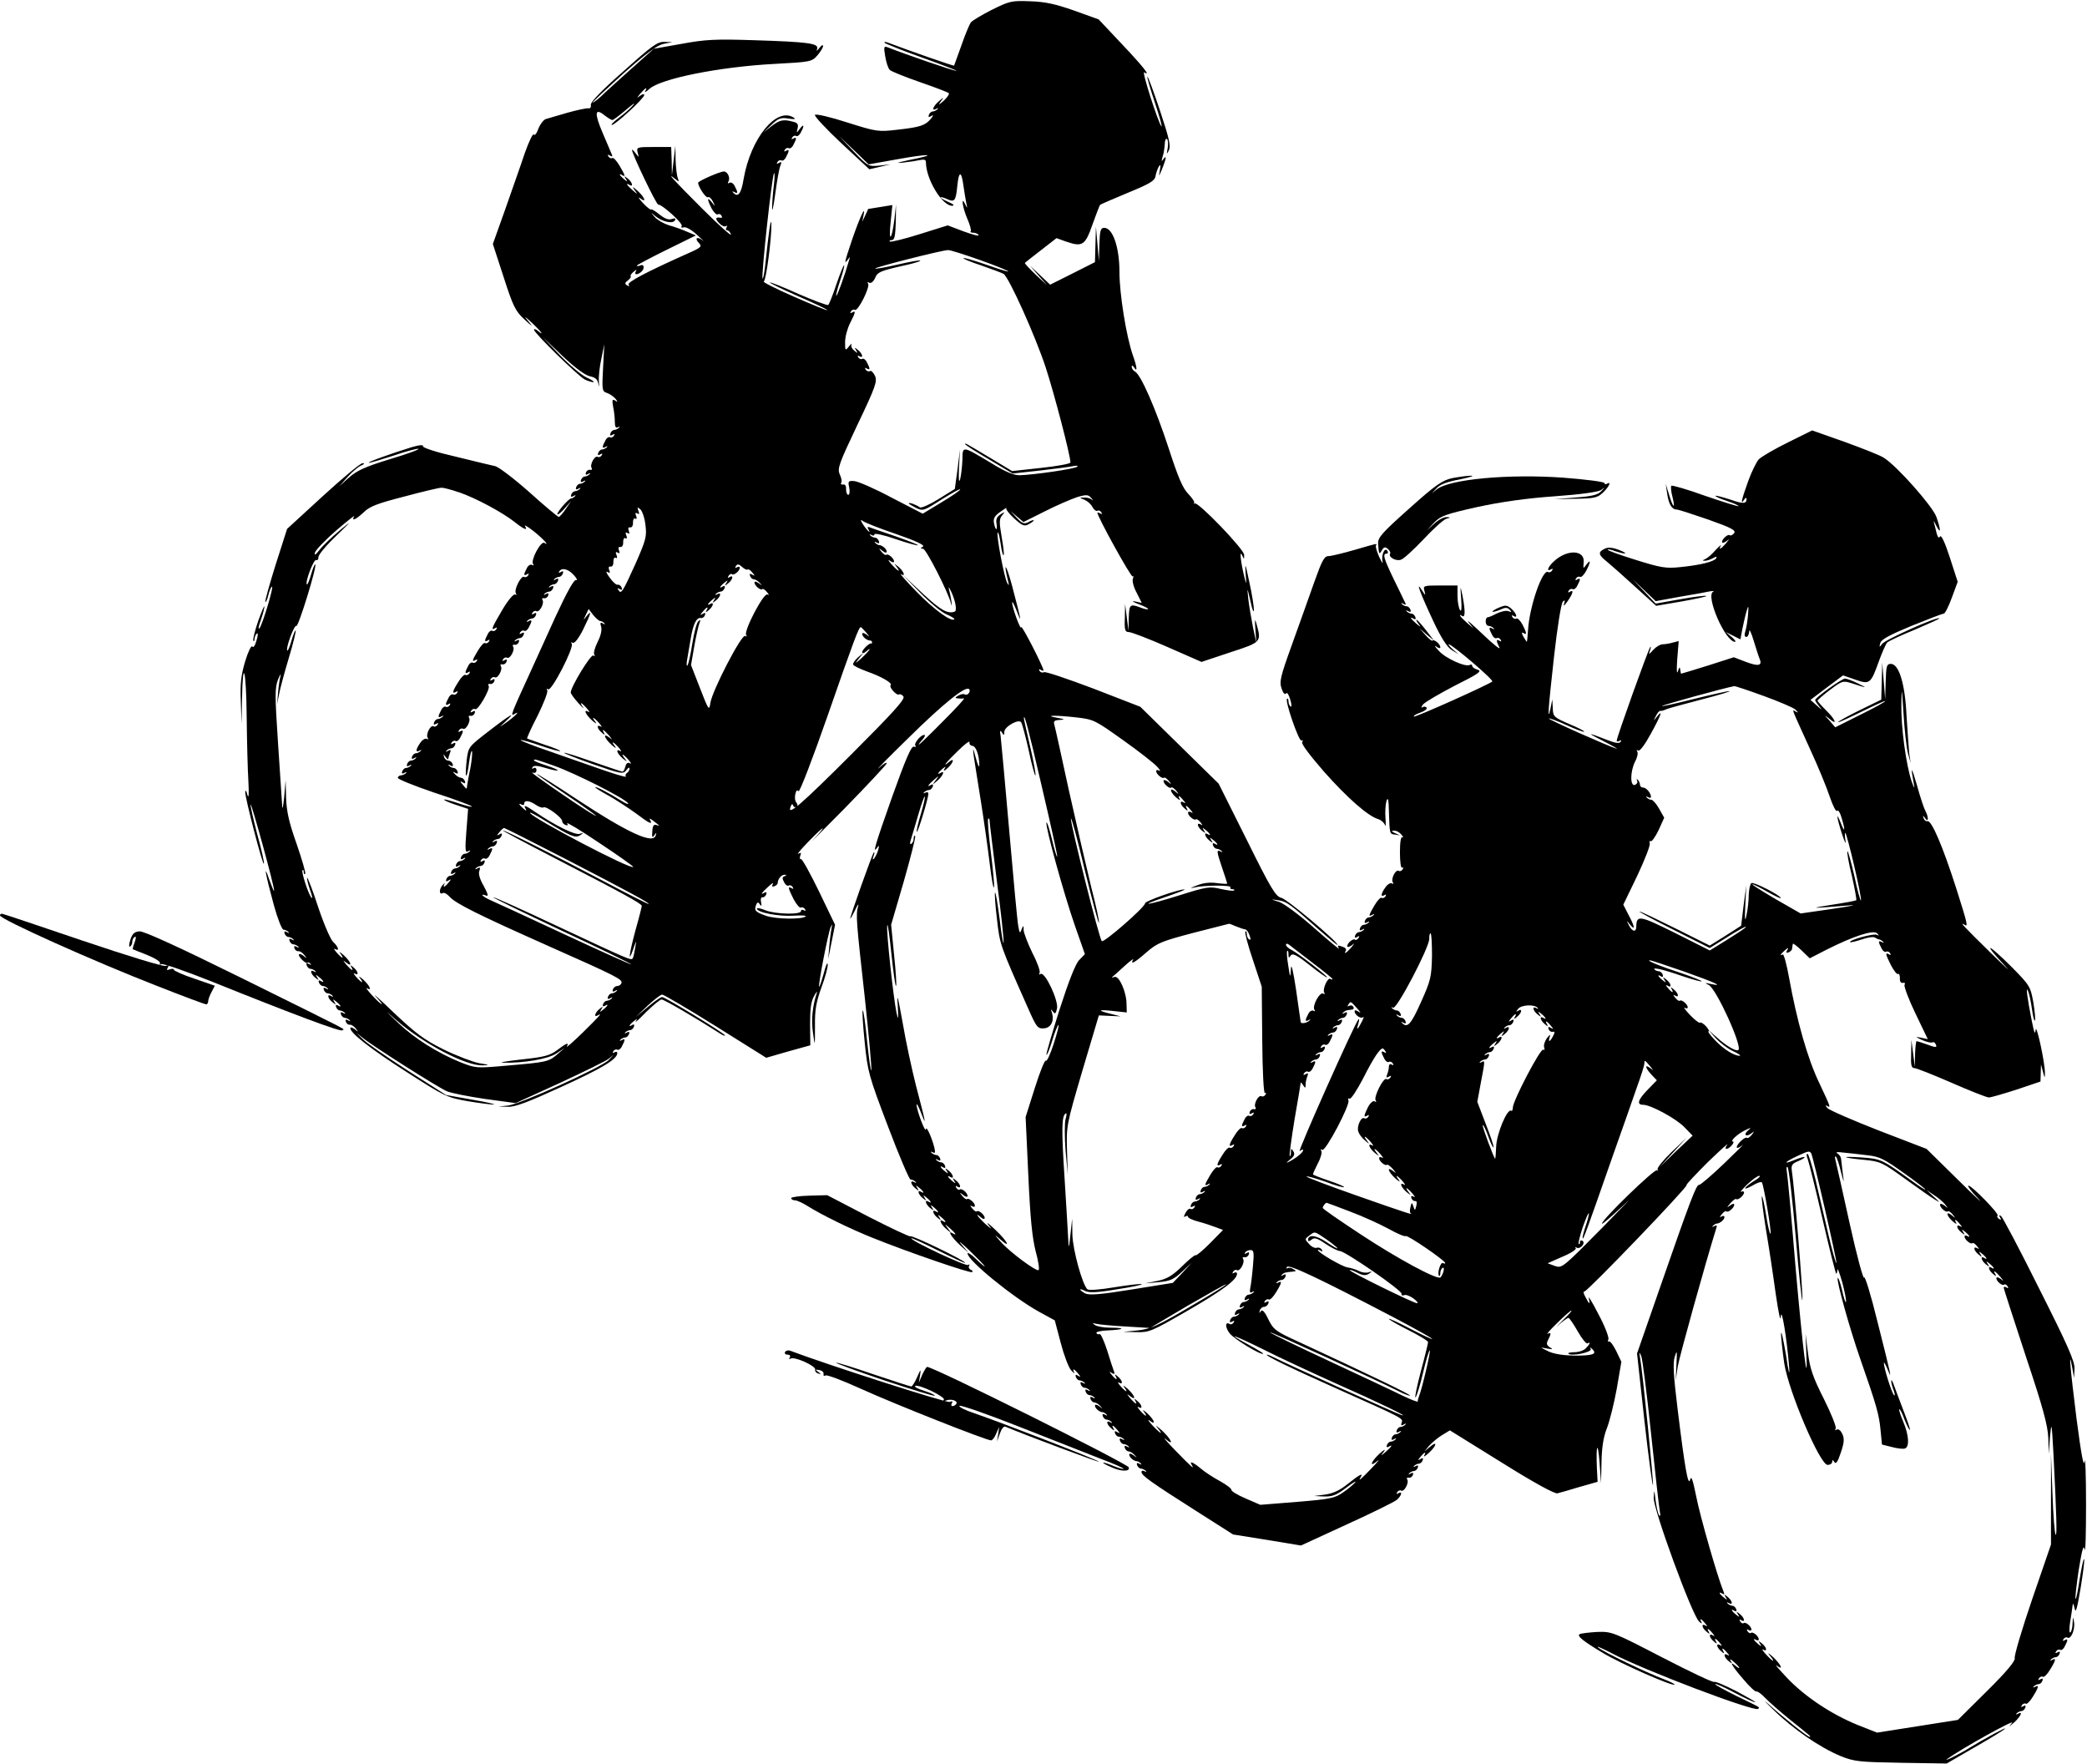 <?xml version="1.0" standalone="no"?>
<!DOCTYPE svg PUBLIC "-//W3C//DTD SVG 20010904//EN"
 "http://www.w3.org/TR/2001/REC-SVG-20010904/DTD/svg10.dtd">
<svg version="1.0" xmlns="http://www.w3.org/2000/svg"
 width="852pt" height="720pt" viewBox="0 0 852 720"
 preserveAspectRatio="xMidYMid meet">
<g transform="translate(0,720) scale(0.1,-0.1)"
fill="#000000" stroke="none">
<path d="M4049 7160 c-41 -21 -80 -44 -86 -52 -5 -7 -23 -49 -38 -93 -16 -44
-29 -81 -30 -83 -2 -2 -178 59 -270 94 -11 4 -17 4 -13 -1 4 -4 74 -32 155
-61 81 -29 143 -53 137 -53 -10 -1 -210 68 -278 95 -18 7 -19 4 -12 -37 4 -24
12 -49 19 -55 7 -6 62 -28 122 -49 61 -21 113 -41 118 -45 4 -3 -5 -17 -20
-31 -20 -18 -24 -19 -13 -4 15 20 14 20 -8 1 -23 -20 -31 -42 -9 -30 7 4 9 3
4 -2 -5 -5 -14 -9 -19 -9 -6 0 -13 -6 -16 -14 -3 -9 0 -11 9 -5 11 6 11 5 0
-10 -23 -28 -44 -35 -133 -45 -84 -10 -88 -9 -209 29 -68 22 -127 36 -132 31
-4 -4 44 -56 107 -115 l115 -107 43 10 43 10 -45 -5 c-44 -4 -46 -4 -105 58
l-60 63 61 -58 60 -58 118 21 c132 24 171 21 49 -3 -51 -11 -60 -14 -28 -11
28 3 60 8 73 11 15 3 22 1 22 -9 0 -69 66 -178 107 -178 11 1 6 6 -14 15 -18
8 -33 16 -33 19 0 3 11 0 25 -6 32 -15 37 -9 43 52 6 63 17 64 25 3 4 -27 9
-59 12 -73 5 -22 4 -22 -4 -5 -19 40 -12 -12 8 -58 11 -25 17 -48 14 -51 -4
-3 1 -6 10 -6 9 0 19 -4 22 -10 3 -5 -24 2 -60 15 l-66 25 -115 -36 c-63 -20
-118 -33 -121 -30 -4 3 0 6 8 6 11 0 14 17 16 73 l1 72 -7 -63 c-11 -86 -24
-93 -15 -8 l7 69 -49 -8 c-27 -4 -49 -8 -50 -8 0 -1 -5 -13 -12 -27 l-12 -25
5 25 c11 49 -15 -7 -46 -97 -32 -95 -34 -105 -18 -83 10 13 10 13 6 0 -20 -69
-50 -151 -53 -147 -2 2 5 30 16 62 11 32 18 60 16 62 -2 2 -16 -32 -31 -76
-15 -45 -30 -83 -34 -86 -5 -2 -59 18 -121 45 -62 28 -115 49 -117 47 -2 -2
51 -28 117 -57 67 -29 119 -54 117 -56 -2 -2 -63 23 -136 55 -73 32 -129 60
-123 62 10 4 33 184 31 237 -2 27 -11 -37 -24 -161 -4 -38 -9 -66 -12 -64 -6
7 38 420 47 430 3 4 3 -19 -1 -50 -4 -32 -7 -74 -7 -93 0 -19 6 8 13 60 7 52
16 104 21 114 6 15 4 17 -6 11 -9 -5 -11 -4 -6 4 4 6 11 9 16 6 5 -3 14 3 19
14 14 26 14 34 -1 25 -7 -4 -8 -3 -4 5 4 6 11 9 16 6 5 -3 14 3 19 14 14 26
14 34 -1 25 -7 -4 -8 -3 -4 5 4 6 11 9 16 6 5 -3 14 3 19 14 16 29 13 38 -4
15 -14 -19 -14 -18 -9 2 4 16 0 23 -18 27 -40 11 -55 8 -90 -19 l-33 -26 34
32 c29 28 39 31 70 26 25 -4 31 -2 21 4 -70 45 -175 -84 -204 -249 -10 -62
-23 -79 -43 -57 -5 5 -3 6 5 2 15 -9 15 -1 1 25 -5 11 -15 16 -21 13 -6 -4 -8
-3 -5 4 10 14 -2 42 -18 42 -16 0 -105 -39 -105 -46 0 -16 32 -64 40 -59 5 3
14 -5 20 -17 11 -22 10 -22 -4 -4 -20 25 -20 13 -1 -25 9 -16 20 -27 25 -24 5
3 12 1 15 -5 4 -6 3 -10 -2 -9 -22 4 -25 -3 -8 -21 10 -11 22 -17 28 -13 6 3
7 1 3 -5 -4 -7 -3 -12 2 -12 6 0 13 -8 16 -17 4 -10 -50 38 -119 107 -116 116
-149 152 -108 119 15 -12 16 -12 10 4 -4 10 -8 44 -9 75 l-1 57 -7 -60 -7 -60
-1 58 -2 57 -71 0 c-69 0 -71 -1 -66 -22 6 -22 6 -22 -8 -4 -8 11 -15 17 -15
14 0 -16 99 -223 107 -223 17 0 103 -78 96 -88 -4 -6 0 -8 8 -5 9 3 32 -10 55
-31 22 -20 32 -30 22 -22 -23 18 -34 8 -14 -12 13 -13 8 -18 -47 -42 -170 -76
-247 -117 -241 -127 5 -7 2 -8 -6 -3 -10 6 -10 11 3 20 9 7 14 14 12 17 -3 3
2 11 12 19 11 9 14 10 9 2 -8 -14 3 -17 19 -5 17 12 17 35 0 29 -8 -4 -15 -4
-15 -1 0 2 54 31 121 64 l120 59 -36 15 c-20 9 -54 21 -76 27 -21 7 -47 22
-56 33 -18 21 -18 21 2 4 28 -23 71 -33 80 -18 5 9 1 10 -13 6 -13 -5 -29 2
-49 18 -17 14 -32 23 -35 21 -2 -3 -18 10 -34 27 -16 18 -21 26 -11 19 28 -22
20 3 -10 30 -20 18 -24 19 -13 4 15 -20 14 -20 -8 -1 -23 20 -30 32 -12 21 17
-10 11 12 -7 26 -15 12 -16 12 -8 -1 8 -13 7 -13 -8 -1 -18 15 -23 26 -7 16
15 -9 12 0 -11 39 -12 20 -25 34 -29 31 -5 -3 -12 0 -16 6 -5 8 -3 9 6 4 9 -6
12 -4 7 6 -3 8 -20 47 -37 87 -34 80 -32 103 7 72 14 -11 29 -20 33 -20 4 0
29 19 56 42 27 23 40 32 29 19 -11 -13 -38 -37 -59 -52 -21 -16 -34 -29 -28
-29 14 0 132 109 132 122 0 6 -8 4 -17 -3 -15 -11 -14 -10 1 9 21 24 31 29 20
10 -4 -7 4 -3 17 9 46 42 285 90 508 102 151 8 155 9 178 35 13 15 23 32 23
38 0 7 -7 3 -15 -8 -11 -13 -13 -14 -9 -3 7 22 -36 28 -261 35 -154 5 -196 3
-293 -15 l-113 -20 -92 -82 c-51 -46 -107 -96 -124 -113 -18 -16 -33 -27 -33
-24 0 3 57 56 126 119 94 83 136 114 163 120 l36 7 -33 1 c-28 1 -50 -15 -167
-120 -88 -77 -135 -126 -133 -137 2 -10 -3 -16 -10 -14 -7 1 -46 -7 -85 -18
-40 -12 -80 -23 -89 -26 -9 -3 -23 -21 -30 -39 -7 -20 -15 -30 -19 -24 -3 6
-20 -29 -37 -77 -16 -49 -53 -152 -80 -230 l-50 -140 44 -135 c39 -121 48
-139 86 -174 30 -28 36 -31 18 -10 -23 27 -21 27 13 -4 36 -34 52 -56 22 -31
-8 7 -15 8 -15 4 0 -13 180 -189 207 -203 12 -6 28 -11 35 -11 7 0 -5 9 -27
19 -22 10 -71 52 -110 92 l-70 74 81 -78 c52 -49 93 -79 112 -83 24 -5 32 -13
35 -33 2 -14 3 -10 2 10 -2 20 3 63 10 95 l12 59 -5 -96 c-5 -91 -4 -97 16
-103 11 -4 26 -14 34 -23 11 -14 11 -16 -1 -8 -11 7 -13 2 -8 -25 4 -18 7 -46
7 -62 0 -20 4 -27 13 -22 7 4 9 3 4 -2 -5 -5 -14 -9 -19 -9 -6 0 -13 -6 -16
-14 -3 -9 0 -11 8 -6 9 5 11 4 6 -4 -4 -6 -11 -9 -16 -6 -5 3 -14 -3 -19 -14
-14 -26 -14 -34 2 -25 7 4 9 3 4 -2 -5 -5 -14 -9 -20 -9 -5 0 -12 -6 -15 -14
-3 -9 0 -11 8 -6 9 5 11 4 6 -4 -4 -6 -11 -9 -16 -6 -12 7 -33 -32 -25 -45 4
-6 1 -9 -6 -8 -6 2 -14 -3 -17 -11 -3 -9 0 -11 9 -6 8 5 11 4 6 -1 -5 -5 -14
-9 -19 -9 -6 0 -13 -6 -16 -14 -3 -9 0 -11 9 -6 8 5 11 4 6 -1 -5 -5 -14 -9
-20 -9 -5 0 -12 -6 -15 -14 -3 -9 0 -11 9 -6 8 5 11 4 6 -1 -5 -5 -14 -9 -19
-9 -6 0 -13 -6 -16 -14 -3 -9 0 -11 9 -6 8 5 11 4 6 -1 -5 -5 -12 -9 -16 -9
-5 0 -20 -15 -35 -32 -15 -18 -24 -33 -20 -33 5 0 19 12 32 28 l24 27 -22 -32
c-12 -18 -25 -33 -29 -33 -4 0 -58 45 -119 100 -62 55 -125 103 -140 107 -15
3 -88 21 -162 39 -75 17 -134 36 -133 42 2 7 -14 6 -45 -3 -78 -24 -188 -63
-176 -64 5 -1 50 13 100 29 49 17 95 29 102 28 7 -2 -45 -21 -115 -42 -102
-31 -136 -47 -168 -75 l-40 -36 35 39 c19 21 44 42 55 46 13 6 15 9 5 9 -8 1
-81 -60 -162 -134 l-146 -134 -47 -147 c-25 -80 -44 -148 -42 -151 3 -2 8 9
12 26 4 17 10 33 15 36 10 6 -39 -157 -51 -170 -6 -5 -3 10 6 34 8 24 15 49
14 55 0 6 -11 -20 -25 -59 -13 -38 -22 -74 -20 -80 2 -5 5 -2 5 7 1 9 5 19 10
22 5 4 4 -10 -2 -29 -6 -21 -13 -31 -17 -24 -4 6 -17 -21 -29 -60 -17 -57 -21
-91 -18 -164 l3 -92 2 102 c3 172 17 122 19 -71 1 -99 4 -219 7 -266 3 -52 1
-73 -4 -55 -4 17 -8 22 -9 12 -1 -23 71 -299 76 -293 3 2 -9 57 -27 121 -17
65 -29 119 -27 121 4 5 98 -337 96 -352 -1 -5 -9 16 -20 46 -25 74 -15 19 19
-105 15 -55 33 -100 39 -100 6 0 15 -4 20 -9 5 -5 2 -6 -6 -1 -9 5 -12 3 -9
-6 3 -8 10 -14 16 -14 5 0 14 -4 19 -9 5 -5 2 -6 -6 -1 -9 5 -12 3 -9 -6 3 -8
10 -14 16 -14 5 0 14 -4 19 -9 5 -5 2 -6 -6 -1 -9 5 -12 3 -9 -6 3 -8 10 -13
16 -12 5 1 16 -5 24 -15 12 -15 11 -16 -4 -3 -10 7 -18 9 -18 3 0 -11 32 -40
36 -32 1 3 6 1 11 -4 5 -5 2 -6 -6 -1 -9 5 -12 3 -9 -6 3 -8 10 -14 16 -14 5
0 14 -4 19 -9 5 -5 3 -6 -4 -2 -19 11 -16 -9 4 -25 15 -12 16 -12 8 1 -8 13
-7 13 8 1 19 -15 23 -26 6 -15 -7 4 -10 1 -7 -7 3 -8 10 -14 16 -14 5 0 14 -4
19 -9 5 -5 2 -6 -6 -1 -9 5 -12 3 -9 -6 3 -8 10 -14 16 -14 5 0 14 -4 19 -9 5
-5 3 -6 -5 -2 -18 11 -15 -9 5 -25 15 -12 16 -12 8 1 -8 13 -7 13 8 1 19 -15
23 -26 6 -15 -7 4 -10 1 -7 -7 3 -8 10 -14 16 -14 5 0 14 -4 19 -9 5 -5 2 -6
-6 -1 -9 5 -12 3 -9 -6 3 -8 10 -14 16 -14 5 0 14 -4 19 -9 5 -5 2 -6 -6 -1
-9 5 -12 3 -9 -6 3 -8 10 -13 16 -12 5 1 16 -5 24 -15 12 -15 11 -16 -4 -3
-10 7 -18 9 -18 4 0 -20 84 -86 233 -181 151 -97 161 -102 245 -117 48 -8 96
-14 107 -14 11 1 -28 10 -87 20 l-107 19 -158 101 c-87 56 -169 113 -183 128
l-25 25 25 -20 c38 -32 311 -205 345 -219 17 -7 86 -21 155 -31 l125 -17 180
82 c99 46 189 90 200 99 l20 16 -20 -21 c-27 -29 -362 -181 -411 -186 l-39 -4
38 -1 c28 -2 83 19 216 80 167 76 231 114 231 139 0 6 -5 7 -12 3 -7 -4 -8 -3
-4 5 4 6 11 9 16 6 5 -3 14 3 19 14 14 26 14 34 -1 25 -8 -4 -10 -3 -5 2 5 5
14 9 20 9 5 0 12 6 15 14 3 9 0 11 -9 6 -8 -5 -11 -4 -6 1 5 5 14 9 20 9 5 0
12 6 15 14 3 8 0 11 -7 7 -17 -11 -13 0 6 15 15 12 16 12 8 -1 -5 -8 14 9 42
38 29 28 57 52 64 52 10 0 137 -74 237 -138 12 -8 22 -12 22 -9 0 8 -245 157
-257 157 -6 0 -32 -18 -59 -41 l-49 -41 48 46 c27 25 54 46 60 46 7 0 105 -58
219 -129 l206 -129 90 26 90 25 -1 86 c0 65 4 93 17 116 9 17 14 21 10 10 -17
-51 -23 -109 -15 -162 8 -57 8 -57 8 27 -1 68 5 99 26 158 15 40 27 83 26 95
-1 12 -8 -4 -16 -36 -9 -32 -17 -56 -19 -55 -5 5 37 221 47 243 5 11 8 13 5 4
-2 -9 -7 -42 -10 -75 l-5 -59 14 70 14 70 -65 135 c-36 74 -69 134 -74 133 -5
-2 -6 5 -3 14 5 12 3 14 -8 8 -8 -4 11 18 41 49 66 68 82 75 20 8 -25 -26 32
31 127 127 95 97 172 180 173 185 0 6 -15 -3 -32 -19 -18 -15 37 41 122 124
141 139 232 212 246 198 9 -9 -6 -28 -17 -22 -5 4 -17 1 -26 -4 -15 -8 -15
-11 -3 -12 8 -1 20 -1 25 0 6 1 -33 -41 -85 -93 -52 -53 -97 -96 -99 -96 -2 0
4 9 14 20 10 11 14 20 8 20 -15 0 -44 -36 -36 -44 5 -4 1 -6 -7 -4 -10 2 -33
-51 -87 -202 -72 -203 -82 -239 -62 -210 8 11 9 9 4 -10 -4 -14 -12 -29 -17
-35 -6 -6 -7 -3 -2 10 4 11 5 18 1 15 -6 -6 -97 -261 -96 -270 0 -3 9 13 20
35 10 22 16 29 12 15 -10 -34 -7 -63 28 -378 16 -151 28 -281 26 -290 -2 -10
-9 43 -17 116 -7 72 -15 130 -18 127 -3 -2 1 -61 8 -130 12 -120 17 -138 95
-343 45 -119 87 -217 92 -217 6 0 15 -4 20 -9 5 -5 3 -6 -4 -2 -19 11 -16 -9
4 -25 15 -12 16 -12 8 1 -8 13 -7 13 8 1 18 -15 23 -26 7 -16 -17 10 -11 -12
7 -26 15 -12 16 -12 8 1 -8 13 -7 13 8 1 18 -15 23 -26 7 -16 -17 10 -11 -12
7 -26 15 -12 16 -12 8 1 -8 13 -7 13 8 1 18 -15 23 -26 7 -16 -17 10 -11 -12
7 -26 15 -12 16 -12 8 1 -8 13 -7 13 8 1 18 -15 23 -26 7 -16 -19 12 -10 -12
12 -31 22 -19 23 -19 8 1 -15 20 -14 20 8 1 23 -20 30 -32 12 -21 -24 15 -7
-14 27 -46 l38 -34 -30 35 c-16 19 -2 8 33 -25 34 -33 62 -62 62 -64 0 -3 -16
10 -35 29 -19 19 -35 29 -35 23 0 -28 185 -179 292 -238 l64 -35 24 -91 c13
-50 32 -100 42 -112 11 -12 17 -16 13 -9 -9 17 0 15 16 -5 12 -14 12 -16 0 -9
-9 6 -12 4 -9 -5 3 -8 10 -14 15 -14 6 0 15 -4 20 -9 5 -5 2 -6 -6 -1 -9 5
-12 3 -9 -6 3 -8 10 -14 15 -14 6 0 15 -4 20 -9 5 -5 2 -6 -6 -1 -9 5 -12 3
-9 -6 3 -8 10 -14 15 -14 6 0 15 -4 20 -9 5 -5 2 -6 -6 -1 -9 5 -12 3 -9 -6 3
-8 10 -14 16 -14 6 0 17 -7 24 -15 11 -12 11 -12 -4 -1 -11 8 -18 9 -18 3 0
-11 19 -27 32 -27 3 0 10 -4 15 -9 5 -5 2 -6 -6 -1 -9 5 -12 3 -9 -6 3 -8 10
-14 15 -14 6 0 15 -4 20 -9 5 -5 3 -6 -4 -2 -19 11 -16 -9 4 -25 11 -10 14
-10 9 -1 -11 18 -1 15 15 -5 12 -14 12 -16 0 -9 -9 6 -12 4 -9 -5 3 -8 10 -14
15 -14 6 0 15 -4 20 -9 5 -5 2 -6 -6 -1 -9 5 -12 3 -9 -6 3 -8 10 -14 15 -14
6 0 15 -4 20 -9 5 -5 2 -6 -6 -1 -9 5 -12 3 -9 -6 3 -8 10 -14 16 -14 6 0 17
-7 24 -15 11 -12 11 -12 -4 -1 -11 8 -18 9 -18 3 0 -11 19 -27 32 -27 3 0 10
-4 15 -9 5 -5 2 -6 -6 -1 -9 5 -12 3 -9 -6 3 -8 10 -14 16 -14 5 0 14 -4 19
-9 5 -5 3 -6 -4 -2 -7 4 -13 3 -13 -3 0 -14 39 -42 220 -157 l154 -98 138 -22
139 -23 187 86 c103 47 195 92 205 101 19 17 24 37 5 26 -7 -4 -8 -3 -4 5 4 6
11 9 16 6 12 -7 33 32 25 45 -4 6 -1 9 6 8 6 -2 14 3 17 11 3 9 0 11 -9 6 -8
-5 -11 -4 -6 1 5 5 14 9 19 9 6 0 13 6 16 14 3 9 0 11 -9 6 -8 -5 -11 -4 -6 1
5 5 14 9 19 9 6 0 13 6 16 14 3 9 0 11 -9 5 -12 -7 -12 -5 0 9 16 20 25 23 15
5 -4 -7 5 -2 19 11 33 30 36 52 5 25 l-23 -19 19 23 c11 12 34 32 52 43 l33
20 211 -131 c131 -82 217 -129 228 -126 9 2 50 14 90 26 l74 21 -3 57 c-4 96
4 112 11 22 l6 -85 2 87 c1 60 8 103 22 138 11 28 29 100 40 160 l19 111 -21
44 c-12 24 -25 42 -30 39 -4 -3 -5 1 -2 9 3 8 -15 55 -41 103 -25 49 -43 78
-39 64 7 -28 2 -26 -15 8 -7 12 -8 21 -3 20 10 -3 423 427 417 434 -3 2 37 44
87 94 51 49 86 81 79 71 -16 -21 1 -23 19 -2 7 8 9 15 5 15 -15 0 19 32 49 46
24 12 27 12 14 1 -10 -8 -15 -17 -11 -20 3 -4 13 -1 22 6 14 11 14 10 2 -6 -8
-9 -16 -15 -19 -12 -7 7 -42 -25 -42 -38 0 -6 10 -2 23 8 12 10 -21 -23 -73
-73 -52 -50 -99 -90 -104 -89 -11 2 -36 -64 -159 -418 l-94 -270 30 -274 c17
-151 33 -269 35 -263 3 11 -42 462 -53 522 -4 22 -3 22 5 5 5 -11 23 -153 40
-315 17 -162 33 -306 36 -320 3 -14 2 -21 -2 -17 -5 5 -11 32 -15 60 -6 49 -6
50 -8 12 -1 -47 156 -477 185 -504 9 -9 14 -10 10 -3 -10 18 -1 15 15 -5 10
-11 10 -14 2 -9 -19 11 -16 -9 4 -25 11 -10 14 -10 9 -1 -11 18 -1 15 15 -5
10 -11 10 -14 2 -9 -19 11 -16 -9 4 -25 11 -10 14 -10 9 -1 -11 18 -1 15 15
-5 10 -11 10 -14 2 -9 -19 11 -16 -9 4 -25 11 -10 14 -10 9 -1 -11 18 -1 15
15 -5 10 -11 10 -14 2 -9 -19 11 -16 -9 4 -25 15 -12 16 -12 8 1 -5 9 0 8 13
-4 25 -21 31 -36 7 -16 -29 24 -14 -2 32 -55 25 -30 49 -52 53 -50 4 2 20 -9
36 -26 16 -17 61 -56 99 -87 91 -73 90 -72 82 -72 -8 0 -106 78 -168 134 -25
22 -15 11 23 -26 79 -77 188 -152 273 -187 55 -22 75 -24 246 -27 l186 -3 114
66 c63 36 119 70 124 76 10 10 -83 -40 -145 -78 -39 -25 -113 -61 -90 -45 61
44 278 164 264 147 -16 -19 -15 -18 9 2 27 25 37 48 15 35 -8 -4 -10 -3 -5 2
5 5 14 9 19 9 6 0 13 6 16 14 3 9 0 11 -8 6 -9 -5 -11 -4 -6 4 4 6 11 9 16 6
4 -3 18 10 29 29 24 38 26 50 9 40 -8 -4 -10 -3 -5 2 5 5 14 9 19 9 6 0 13 6
16 14 3 9 0 11 -8 6 -9 -5 -11 -4 -6 4 4 6 11 9 16 6 4 -3 18 10 29 29 24 38
26 50 9 40 -8 -4 -10 -3 -5 2 5 5 14 9 19 9 6 0 13 6 16 14 3 9 0 11 -8 6 -9
-5 -11 -4 -6 4 4 6 11 9 16 6 5 -3 14 3 19 14 14 26 14 34 -1 25 -7 -4 -8 -3
-4 5 4 6 11 9 16 6 14 -9 32 33 27 63 -4 25 -4 25 -6 -5 0 -17 -5 -34 -9 -37
-5 -3 -5 16 -1 42 4 26 9 56 10 67 1 13 4 10 8 -10 5 -23 10 -5 25 83 10 62
17 115 14 117 -3 3 -10 -33 -18 -81 -7 -47 -14 -83 -17 -81 -2 3 4 56 13 118
14 85 20 106 24 84 4 -16 6 67 6 185 0 118 -3 197 -6 175 -3 -29 -13 22 -33
175 -25 200 -34 298 -17 205 l7 -40 2 38 c1 30 -28 96 -144 326 -79 159 -150
293 -156 297 -8 5 -9 3 -4 -6 6 -9 4 -11 -4 -6 -7 5 -10 11 -6 14 7 7 -105
122 -119 122 -6 0 12 -24 39 -52 27 -29 -9 4 -80 74 l-130 128 -195 75 c-107
42 -202 83 -210 92 -8 9 -9 13 -2 9 17 -10 17 -9 -32 95 -47 98 -91 254 -122
426 -10 56 -22 99 -26 97 -15 -9 -8 3 9 17 14 12 16 12 9 0 -6 -9 -4 -12 5 -9
8 3 15 10 15 16 1 7 2 15 3 19 0 4 16 -8 35 -26 l34 -33 68 35 c113 57 193 82
207 67 9 -10 9 -11 -1 -6 -12 7 -117 -22 -109 -30 2 -2 23 3 47 11 23 8 47 12
54 8 6 -4 14 -8 18 -8 3 0 10 -4 15 -9 5 -5 3 -6 -4 -2 -16 9 -16 1 -2 -25 5
-11 14 -17 19 -14 5 3 12 0 16 -6 4 -8 3 -9 -4 -5 -17 10 -15 1 8 -45 12 -22
24 -38 29 -35 4 3 7 -5 7 -17 -1 -13 4 -21 12 -19 8 1 11 -2 7 -8 -3 -6 16
-58 44 -116 l51 -106 -28 6 c-24 5 -23 3 6 -10 18 -8 37 -12 41 -9 5 3 11 -2
14 -9 5 -13 0 -13 -35 0 -22 8 -42 14 -44 14 -2 0 -5 -24 -6 -52 l-1 -53 -7
55 -7 55 -1 -57 c-2 -46 1 -58 13 -58 8 0 76 -27 152 -60 75 -33 144 -60 152
-60 9 0 60 15 113 32 l98 33 1 35 1 35 8 -30 c7 -27 8 -28 8 -5 1 40 -36 209
-38 175 -2 -21 -6 -10 -15 35 -19 95 -26 149 -16 125 5 -11 12 -44 16 -73 4
-29 9 -51 12 -48 3 3 0 36 -6 73 -12 66 -14 70 -89 146 -42 42 -81 77 -86 77
-6 0 19 -30 54 -67 36 -38 12 -16 -53 47 -111 109 -130 129 -107 115 15 -10
13 1 -35 152 -53 165 -99 274 -116 271 -6 -2 -14 4 -16 12 -4 13 -3 13 6 0 14
-20 15 4 1 30 -6 11 -22 59 -35 107 -23 79 -26 78 -11 -3 3 -16 -1 -9 -10 16
-23 68 -44 225 -42 315 1 74 2 71 9 -40 4 -66 12 -138 18 -160 l11 -40 -6 40
c-2 22 -7 92 -11 155 -6 130 -31 210 -64 210 -17 0 -19 -9 -21 -72 l-2 -73 -6
75 -6 75 -2 -75 -2 -76 -90 -44 c-49 -24 -88 -46 -86 -48 2 -2 45 18 96 43 51
25 94 45 96 43 2 -2 -43 -27 -100 -55 l-104 -52 -23 27 c-23 25 -23 26 -1 8
35 -30 25 -3 -13 34 -19 19 -35 37 -35 40 0 3 23 23 51 44 49 37 53 38 88 27
64 -21 67 -21 26 -1 -22 11 -46 20 -53 20 -13 0 -122 -78 -122 -88 0 -3 8 -15
17 -26 14 -16 11 -15 -9 3 l-27 24 66 50 67 50 49 -17 c60 -21 64 -18 97 74
13 36 28 70 34 77 6 6 57 30 114 53 56 24 101 44 99 46 -8 8 -221 -87 -233
-104 -12 -16 -13 -15 -8 3 4 15 38 33 127 70 67 27 126 50 132 50 5 0 20 29
33 65 l24 65 -32 99 c-19 59 -35 94 -40 86 -5 -8 -9 -4 -14 13 -3 14 -8 33
-11 44 -3 10 1 5 9 -12 20 -39 20 -19 1 35 -15 43 -161 208 -214 241 -14 10
-86 38 -160 65 l-133 47 -99 -49 c-55 -27 -108 -58 -119 -69 -10 -11 -30 -52
-44 -91 -27 -75 -32 -99 -16 -74 5 8 10 10 10 4 0 -21 -13 -22 -67 -3 -31 10
-58 17 -60 15 -2 -2 19 -12 47 -21 28 -9 49 -19 47 -21 -2 -2 -63 17 -136 42
-72 26 -134 44 -138 41 -3 -4 -1 -25 5 -47 13 -53 1 -42 -15 13 l-13 42 6 -40
c6 -43 19 -65 39 -65 7 0 65 -19 129 -41 96 -34 114 -44 105 -56 -7 -7 -14
-11 -17 -8 -7 7 -32 -15 -32 -27 0 -6 8 -4 18 3 14 11 13 10 -2 -9 -21 -24
-31 -29 -21 -9 4 6 -6 -2 -22 -19 -15 -18 -35 -34 -43 -37 -10 -4 -11 -6 -2
-6 7 -1 23 4 34 10 14 8 18 8 14 0 -9 -14 -66 -28 -147 -36 -58 -6 -78 -3
-183 30 -65 20 -116 39 -113 41 2 3 16 0 31 -6 15 -5 33 -10 39 -9 7 0 -5 7
-26 15 -28 10 -44 11 -58 3 -26 -13 -24 -24 10 -51 16 -13 68 -59 115 -102
l87 -79 105 18 c57 10 102 20 100 22 -2 3 -50 -3 -106 -13 l-101 -18 -47 50
-47 49 47 -44 47 -45 99 18 c54 9 109 19 122 22 14 2 20 2 14 -1 -33 -16 49
-205 89 -205 5 0 -1 9 -14 20 l-24 20 30 -15 30 -15 8 43 c5 23 12 56 17 72 8
26 9 25 6 -15 -2 -25 -7 -55 -11 -67 -5 -15 -3 -23 4 -23 6 0 11 10 12 23 0
12 8 -5 18 -38 10 -33 21 -67 25 -76 11 -27 -7 -30 -59 -10 l-47 18 -106 -34
c-58 -18 -107 -33 -109 -33 -1 0 -3 8 -4 18 -1 11 -4 9 -9 -8 -5 -15 -6 5 -3
49 l6 74 -24 -6 c-13 -4 -32 -7 -41 -7 -10 0 -27 -10 -38 -22 -19 -21 -21 -21
-14 -3 4 11 4 17 1 14 -7 -6 -137 -369 -137 -382 0 -5 5 -5 12 -1 7 4 8 3 4
-4 -5 -8 -20 -6 -54 7 -84 33 -88 32 -17 -4 39 -20 63 -34 54 -31 -32 9 -279
119 -276 123 2 2 35 -10 72 -27 37 -17 70 -29 72 -27 2 3 -26 17 -62 32 -62
27 -65 30 -66 64 l-2 36 -7 -35 c-14 -65 -10 -6 14 209 13 117 29 218 36 225
8 8 10 6 5 -9 -4 -12 1 -8 14 10 23 33 27 50 9 39 -7 -4 -8 -3 -4 5 4 6 11 9
16 6 5 -3 14 3 19 14 14 26 14 34 -1 25 -7 -4 -8 -3 -4 5 4 6 11 9 16 6 5 -3
16 8 25 24 19 37 20 51 1 26 -13 -18 -13 -17 -11 9 6 52 -68 55 -122 4 -24
-22 -32 -44 -11 -32 7 4 8 3 4 -5 -4 -6 -11 -9 -16 -6 -23 14 -77 -143 -82
-237 -2 -27 -4 -48 -5 -48 -1 0 -7 10 -14 21 -8 15 -8 19 0 15 15 -10 14 0 -4
35 -9 16 -20 27 -25 24 -5 -3 -12 0 -16 6 -4 8 -3 9 4 5 20 -12 13 10 -8 29
-17 15 -24 16 -50 5 -17 -7 -29 -15 -27 -17 3 -2 16 2 31 8 21 10 29 10 39 0
9 -10 9 -11 -5 -6 -9 4 -30 -1 -47 -9 -17 -9 -34 -16 -38 -16 -5 0 -8 -8 -8
-17 0 -10 5 -18 12 -18 6 0 15 -4 20 -9 5 -5 3 -6 -4 -2 -16 9 -16 1 -2 -25 5
-11 14 -17 19 -14 5 3 12 0 16 -6 4 -8 3 -9 -4 -5 -15 9 -15 1 -1 -27 6 -12
-24 12 -67 53 -43 41 -69 64 -59 50 l20 -25 -28 24 c-27 24 -36 38 -17 26 12
-7 12 23 0 85 -9 43 -9 42 -5 -15 3 -39 1 -55 -5 -45 -5 8 -10 34 -10 58 l0
42 -71 0 c-68 0 -70 -1 -64 -22 5 -21 5 -21 -10 2 -28 45 -8 -10 45 -123 34
-73 58 -109 77 -121 l28 -17 -24 20 c-13 12 -20 21 -17 21 14 0 184 -145 178
-152 -13 -12 -316 -148 -320 -143 -3 3 9 10 26 16 18 6 29 15 26 20 -3 5 -11
6 -17 2 -7 -4 -5 1 2 11 8 10 67 44 130 77 96 48 112 59 94 65 -13 3 -23 11
-23 16 0 5 -4 7 -9 4 -17 -11 -99 26 -127 57 -16 17 -21 25 -11 18 9 -7 17 -9
17 -3 0 12 -25 34 -32 27 -2 -3 -15 7 -29 23 l-24 27 29 -25 30 -25 -33 43
c-18 23 -35 42 -38 42 -3 0 1 -8 8 -17 11 -15 10 -14 -9 1 -23 20 -30 32 -11
20 7 -4 10 -1 7 7 -3 8 -10 14 -15 14 -6 0 -15 4 -20 9 -5 5 -2 6 6 1 9 -5 12
-3 9 6 -3 8 -10 14 -15 14 -6 0 -15 4 -20 9 -5 5 -2 6 6 1 7 -4 12 -4 9 1 -2
5 -23 48 -46 95 -44 91 -49 109 -31 109 5 0 7 5 3 11 -11 18 -26 -17 -20 -44
3 -12 -2 -4 -13 18 -10 22 -16 43 -14 48 6 10 8 10 -88 -18 -46 -13 -94 -25
-105 -25 -18 0 -27 -17 -59 -107 -21 -60 -62 -174 -91 -255 -47 -130 -52 -151
-42 -179 6 -18 13 -26 18 -20 4 7 11 -4 17 -24 6 -19 7 -33 2 -29 -5 3 -9 12
-9 21 0 9 -3 14 -6 10 -9 -9 49 -176 59 -170 6 3 7 1 3 -6 -5 -7 31 -54 89
-121 96 -108 180 -182 222 -194 12 -4 24 -15 27 -24 3 -9 4 3 2 28 -2 25 0 56
4 70 6 18 9 7 10 -42 3 -95 3 -92 25 -95 l20 -3 -20 9 c-16 8 -16 10 -4 10 9
1 23 -7 30 -16 8 -9 9 -14 4 -11 -6 4 -10 -19 -10 -62 0 -38 4 -66 9 -62 5 3
6 0 2 -7 -4 -6 -11 -9 -16 -6 -12 8 -33 -33 -24 -47 4 -6 3 -8 -4 -4 -6 3 -18
-4 -26 -16 -19 -26 -21 -42 -4 -32 7 4 8 3 4 -5 -4 -6 -11 -9 -16 -6 -4 3 -17
-11 -29 -31 -24 -41 -26 -48 -8 -38 7 4 9 3 4 -2 -5 -5 -14 -9 -19 -9 -6 0
-13 -6 -16 -14 -3 -9 0 -11 9 -6 8 5 11 4 6 -1 -5 -5 -14 -9 -19 -9 -6 0 -13
-6 -16 -14 -3 -9 0 -11 9 -6 8 5 11 4 6 -1 -5 -5 -14 -9 -19 -9 -6 0 -13 -6
-16 -14 -3 -9 0 -11 8 -6 9 6 11 4 6 -4 -5 -7 -11 -10 -14 -7 -7 7 -32 -13
-32 -26 0 -6 8 -4 18 3 14 11 13 10 -2 -9 -19 -22 -32 -30 -22 -13 3 5 -1 12
-10 15 -23 9 -26 8 -18 -6 5 -7 -40 30 -99 82 -62 55 -123 100 -144 108 -38
12 -38 12 -5 7 35 -5 51 -17 171 -124 39 -34 71 -61 71 -58 0 14 -206 187
-229 192 -23 5 -42 36 -141 236 l-115 230 -160 157 -160 157 -191 74 c-106 40
-197 71 -202 67 -6 -3 -14 -1 -18 5 -4 8 -3 9 4 5 7 -4 12 -5 12 -3 0 14 -90
189 -91 177 -1 -18 -37 79 -37 100 0 8 8 -7 19 -35 22 -57 19 -42 -21 110 -24
87 -35 95 -14 10 4 -15 3 -17 -4 -5 -12 20 -46 199 -39 206 3 3 8 -18 12 -46
4 -28 9 -49 12 -46 3 2 -1 36 -8 75 -10 59 -10 73 2 87 13 16 12 16 -7 4 -14
-9 -19 -20 -16 -36 2 -13 2 -24 -1 -24 -2 0 -7 11 -9 24 -4 19 2 30 26 47 17
12 28 19 24 15 -3 -4 11 -23 32 -42 33 -30 42 -34 59 -24 12 6 21 13 21 16 0
2 -10 0 -21 -7 -18 -9 -25 -7 -48 17 l-26 28 26 -22 27 -23 88 44 c49 25 108
50 132 58 38 11 45 10 57 -4 8 -9 10 -12 3 -7 -7 6 -21 10 -33 9 -19 0 -19 -1
2 -9 12 -5 27 -18 33 -30 6 -11 15 -18 20 -15 5 3 12 0 16 -6 4 -8 3 -9 -4 -5
-7 4 -12 5 -12 3 0 -16 138 -266 144 -260 4 4 4 0 1 -9 -4 -9 3 -35 15 -57
l21 -42 -28 6 c-15 3 -9 -2 15 -11 24 -9 41 -18 39 -20 -2 -3 -16 0 -31 6 -43
16 -46 13 -48 -42 l-1 -53 -7 55 -7 55 -1 -57 c-2 -50 1 -58 16 -58 10 0 81
-27 158 -61 l139 -61 117 39 c129 42 128 42 107 118 -6 23 -7 16 -4 -25 l4
-55 -14 65 c-7 36 -16 88 -19 115 -5 50 -5 50 9 -10 7 -33 13 -49 14 -35 0 14
-8 66 -19 115 -16 76 -18 81 -15 35 4 -46 3 -49 -4 -20 -15 60 -22 117 -11 95
9 -20 9 -20 9 0 1 22 -190 220 -202 210 -4 -3 -5 -2 -2 2 3 4 -8 20 -24 37
-23 23 -42 69 -80 186 -53 162 -113 299 -137 313 -8 4 -14 13 -14 20 0 7 4 6
10 -3 14 -22 12 2 -5 49 -27 77 -55 251 -55 341 0 100 -27 180 -62 180 -15 0
-18 -10 -20 -67 l-2 -68 -6 70 -6 70 -2 -72 -2 -73 -91 -46 -92 -46 -41 39
-41 38 35 -40 35 -40 -47 44 c-26 25 -46 46 -44 48 2 2 32 26 66 52 l63 49 39
-14 c67 -23 78 -16 108 70 15 42 29 78 31 80 2 2 53 24 113 49 88 36 110 49
113 67 2 12 8 30 13 39 8 12 9 9 5 -14 -5 -29 -5 -28 9 5 17 42 20 61 5 40 -8
-11 -8 -9 -3 10 5 14 8 37 9 52 0 14 4 24 9 21 4 -3 6 -20 3 -37 -5 -27 -5
-28 5 -9 8 17 1 49 -37 163 -26 78 -49 140 -51 137 -2 -2 12 -50 31 -107 19
-57 31 -100 26 -95 -13 15 -81 226 -70 220 29 -19 -3 22 -89 113 l-97 103
-100 36 c-77 27 -118 36 -180 38 -75 3 -84 1 -156 -35z m-47 -1022 c65 -23
116 -44 114 -46 -2 -2 -43 11 -91 28 -49 17 -90 29 -92 26 -2 -2 31 -16 74
-30 43 -15 83 -30 90 -34 22 -14 130 -254 172 -382 35 -107 101 -360 101 -388
0 -5 -53 -15 -119 -22 l-119 -13 -88 53 c-107 64 -104 62 -104 57 0 -3 44 -31
97 -62 l97 -58 110 12 c61 7 122 15 136 18 14 3 22 2 18 -2 -8 -9 -181 -34
-237 -35 -23 0 -59 15 -115 50 -119 71 -116 71 -117 14 -1 -27 -5 -62 -9 -79
-5 -19 -7 -4 -5 45 l4 75 -10 -81 -11 -80 -66 -41 c-37 -23 -71 -38 -77 -34
-13 10 -45 22 -45 16 0 -2 13 -10 29 -18 29 -14 32 -13 105 34 42 26 76 45 76
41 0 -4 -35 -28 -77 -53 l-76 -46 -126 65 c-69 37 -138 67 -153 68 -25 2 -27
0 -21 -27 3 -16 1 -29 -4 -29 -5 0 -9 10 -9 23 1 13 -4 21 -12 19 -8 -1 -11 2
-8 7 4 5 1 21 -6 35 -10 24 -3 43 72 201 75 157 82 178 72 201 -7 14 -16 23
-21 19 -5 -3 -13 0 -17 6 -4 8 -3 9 4 5 15 -9 15 -1 1 25 -5 11 -14 17 -19 14
-5 -3 -12 0 -16 6 -4 8 -3 9 4 5 18 -11 14 10 -5 25 -15 12 -16 12 -8 -1 8
-13 6 -13 -8 -1 -9 7 -14 18 -11 25 3 6 -2 2 -10 -8 -15 -19 -16 -18 -16 17 0
21 9 55 20 77 23 45 25 54 8 44 -7 -4 -8 -3 -4 5 4 6 11 9 16 6 12 -8 63 93
54 107 -4 7 -3 8 4 4 7 -4 17 3 24 18 11 26 19 30 136 56 29 7 51 14 49 16 -2
3 -44 -5 -92 -16 -48 -11 -90 -19 -92 -16 -4 4 269 74 297 75 8 1 67 -18 132
-41z m-2127 -948 c69 -24 175 -81 226 -121 39 -31 55 -37 42 -16 -4 6 12 -3
35 -21 39 -31 69 -64 44 -48 -14 8 -56 -70 -46 -86 4 -7 3 -8 -4 -4 -6 3 -16
-2 -21 -13 -14 -26 -14 -34 1 -25 7 4 8 3 4 -5 -4 -6 -11 -9 -16 -6 -12 8 -43
-53 -34 -67 4 -6 3 -8 -3 -5 -6 4 -29 -23 -52 -62 -43 -73 -49 -87 -29 -75 7
4 8 3 4 -5 -4 -6 -11 -9 -16 -6 -5 3 -14 -3 -19 -14 -14 -26 -14 -34 1 -25 7
4 8 3 4 -5 -4 -6 -11 -9 -16 -6 -4 3 -17 -11 -29 -31 -24 -40 -26 -48 -9 -38
7 4 8 3 4 -5 -4 -6 -11 -9 -16 -6 -5 3 -14 -3 -19 -14 -14 -26 -14 -34 1 -25
7 4 8 3 4 -5 -4 -6 -11 -9 -16 -6 -4 3 -18 -10 -29 -29 -24 -37 -27 -51 -9
-40 7 4 8 3 4 -5 -4 -6 -11 -9 -16 -6 -5 3 -14 -3 -19 -14 -14 -26 -14 -34 1
-25 7 4 8 3 4 -5 -4 -6 -11 -9 -16 -6 -5 3 -14 -3 -19 -14 -14 -26 -14 -34 2
-25 7 4 9 3 4 -2 -5 -5 -14 -9 -19 -9 -6 0 -13 -6 -16 -14 -3 -9 0 -11 8 -6 9
5 11 4 6 -4 -4 -6 -11 -9 -16 -6 -12 8 -33 -33 -24 -47 4 -6 3 -8 -4 -4 -6 3
-18 -4 -26 -16 -19 -27 -21 -42 -3 -32 7 4 9 3 4 -2 -5 -5 -14 -9 -20 -9 -5 0
-12 -6 -15 -14 -3 -9 0 -11 9 -6 8 5 11 4 6 -1 -5 -5 -14 -9 -20 -9 -5 0 -12
-6 -15 -14 -3 -9 0 -11 9 -6 8 5 11 4 6 -1 -5 -5 -14 -9 -20 -9 -5 0 -12 -6
-15 -14 -3 -9 0 -11 9 -6 8 5 11 4 6 -1 -5 -5 -14 -9 -20 -9 -5 0 -12 -4 -13
-10 -2 -5 65 -32 147 -60 83 -27 153 -53 155 -57 3 -4 -21 2 -52 12 -32 11
-59 18 -61 16 -2 -2 19 -12 47 -21 l51 -17 -7 -90 c-6 -77 -5 -90 7 -83 8 5
11 4 6 -1 -5 -5 -14 -9 -19 -9 -6 0 -13 -6 -16 -14 -3 -9 0 -11 9 -6 8 5 11 4
6 -1 -5 -5 -14 -9 -19 -9 -6 0 -13 -6 -16 -14 -3 -9 0 -11 9 -6 8 5 11 4 6 -1
-5 -5 -14 -9 -19 -9 -6 0 -13 -6 -16 -14 -3 -9 0 -11 9 -6 8 5 11 4 6 -1 -5
-5 -14 -9 -19 -9 -6 0 -13 -6 -16 -14 -3 -9 0 -11 9 -5 12 7 12 5 0 -9 -16
-20 -25 -22 -16 -4 4 6 0 3 -9 -7 -15 -18 -13 -41 3 -31 5 2 17 -5 27 -16 24
-27 116 -73 399 -199 284 -126 307 -138 302 -153 -2 -7 -10 -12 -17 -12 -7 0
-15 -6 -18 -14 -3 -9 0 -11 9 -6 8 5 11 4 6 -1 -5 -5 -14 -9 -19 -9 -6 0 -13
-6 -16 -14 -3 -9 0 -11 9 -6 8 5 11 4 6 -1 -5 -5 -14 -9 -19 -9 -6 0 -13 -6
-16 -14 -3 -8 0 -11 7 -7 17 11 13 0 -6 -15 -15 -12 -16 -12 -8 1 8 13 7 13
-8 1 -18 -14 -24 -36 -7 -26 22 13 7 -3 -61 -70 -40 -39 -69 -64 -65 -57 11
19 -2 14 -40 -15 -30 -22 -52 -28 -147 -38 -62 -7 -94 -13 -72 -13 83 -2 183
15 217 38 l33 22 -30 -26 c-35 -30 -42 -32 -206 -46 -125 -11 -126 -11 -190
14 -95 39 -187 97 -254 161 -59 56 -59 56 -5 9 111 -96 282 -185 350 -183 31
1 29 2 -14 9 -26 5 -92 30 -145 56 -80 40 -113 65 -201 148 -58 56 -92 86 -76
68 41 -44 28 -41 -15 5 -18 20 -28 33 -21 29 22 -13 12 10 -15 35 -15 13 -21
16 -14 7 19 -25 8 -22 -15 4 -10 12 -13 18 -6 14 18 -11 15 9 -5 25 -11 10
-14 10 -9 2 12 -20 1 -15 -20 9 -15 19 -16 20 -1 9 28 -22 20 3 -10 30 -15 13
-21 16 -14 7 19 -25 8 -22 -15 4 -10 12 -13 18 -6 14 19 -11 14 9 -8 29 -10 9
-38 73 -61 142 -22 68 -43 122 -45 120 -2 -2 3 -24 11 -48 9 -24 12 -39 7 -34
-13 14 -43 107 -37 113 3 3 5 -1 5 -8 0 -7 3 -11 6 -7 3 3 -13 58 -35 122 -32
90 -41 133 -43 188 l-2 72 -6 -70 c-4 -38 -7 -54 -8 -34 -1 19 -9 135 -17 256
-13 197 -13 224 0 259 9 21 13 28 10 14 -4 -14 -8 -45 -10 -70 l-4 -45 8 40
c4 22 22 89 40 149 18 59 30 110 28 112 -2 3 -10 -16 -17 -41 -7 -25 -15 -43
-17 -41 -8 8 28 107 37 101 8 -5 85 244 77 251 -2 3 -10 -16 -17 -41 -7 -25
-15 -43 -17 -41 -9 8 28 106 38 100 5 -3 9 3 9 12 0 10 33 49 73 87 64 62 66
65 14 22 -32 -27 -69 -62 -82 -79 -17 -22 -23 -25 -19 -11 4 11 43 52 87 90
45 39 78 64 73 58 -13 -23 7 -14 39 16 24 24 56 36 165 64 74 20 142 36 151
36 9 1 42 -8 74 -19z m760 -133 c6 -47 2 -61 -40 -157 -53 -117 -59 -127 -70
-109 -6 8 -4 10 5 4 8 -5 11 -3 8 6 -3 8 -10 13 -16 12 -6 -2 -21 12 -33 29
-13 17 -17 28 -9 23 10 -6 12 -4 7 8 -4 10 -2 16 6 14 7 -1 12 8 11 20 0 12 4
19 9 16 6 -4 8 1 4 11 -5 11 -3 15 5 10 8 -5 9 -2 5 9 -4 10 -2 16 6 14 7 -1
12 8 11 20 0 12 4 19 9 16 6 -4 8 1 4 11 -5 11 -3 15 5 10 8 -5 9 -2 5 9 -4
10 -2 16 6 14 7 -1 12 8 11 20 0 12 4 19 9 16 6 -4 8 1 4 11 -5 11 -3 15 5 10
8 -5 9 -2 4 11 -5 15 -4 16 8 6 8 -7 18 -36 21 -64z m1023 -37 c81 -28 119
-46 110 -51 -11 -7 -11 -9 0 -9 13 0 105 -182 115 -225 2 -11 3 -9 2 5 -2 14
-6 36 -10 50 -4 18 -2 16 9 -7 17 -37 24 -77 13 -80 -28 -10 -57 6 -130 74
l-82 77 70 -72 c39 -40 87 -80 107 -89 21 -9 36 -18 34 -21 -12 -12 -81 38
-151 109 -44 45 -74 79 -67 75 20 -12 13 10 -10 30 -19 15 -20 16 -9 2 21 -28
7 -21 -20 9 -13 15 -16 21 -6 14 9 -7 17 -9 17 -3 0 12 -25 34 -32 27 -3 -3
-11 3 -19 12 -13 16 -12 17 4 4 10 -8 17 -9 17 -3 0 11 -19 27 -32 27 -3 0
-10 4 -15 9 -5 5 -2 6 6 1 9 -5 12 -3 9 6 -3 8 -10 14 -15 14 -6 0 -15 4 -20
9 -5 5 -3 6 5 2 6 -4 12 -3 12 3 0 5 39 -3 87 -20 47 -16 88 -27 90 -25 3 2
-38 18 -89 36 -51 17 -99 34 -107 37 -8 4 -11 1 -7 -6 15 -24 -3 -9 -20 17
-11 17 -12 23 -3 16 8 -7 69 -31 137 -54z m-606 -145 c3 3 11 -2 19 -12 12
-14 12 -15 0 -9 -9 6 -12 4 -9 -5 3 -8 10 -14 16 -14 6 0 17 -7 24 -15 11 -12
11 -12 -4 -1 -10 7 -18 9 -18 3 0 -12 25 -34 32 -27 3 3 11 -2 19 -12 9 -10 9
-14 2 -10 -15 9 -97 -148 -87 -165 4 -7 3 -8 -4 -4 -14 9 -135 -224 -142 -274
-5 -33 -7 -30 -42 60 l-37 95 13 75 c7 41 17 84 21 95 6 15 5 17 -4 9 -7 -6
-18 -48 -25 -93 -7 -45 -16 -85 -20 -88 -3 -4 -4 7 -1 23 3 16 9 55 15 88 10
60 24 87 42 83 6 -1 13 4 16 12 3 10 0 11 -9 5 -12 -7 -12 -5 0 9 16 20 26 23
15 5 -5 -9 -2 -9 9 1 18 14 24 36 7 26 -16 -10 -11 1 7 16 15 12 16 12 8 -1
-8 -13 -7 -13 8 -1 20 16 23 36 5 25 -8 -4 -10 -3 -5 2 5 5 14 9 20 9 5 0 12
6 15 14 3 8 0 11 -7 7 -17 -11 -13 0 6 15 15 12 16 12 8 -1 -8 -13 -7 -13 8
-1 19 15 23 36 5 25 -7 -5 -8 -3 -4 5 5 7 11 10 14 7 7 -7 32 13 32 26 0 5 -5
6 -12 2 -7 -5 -8 -3 -4 5 6 9 12 9 25 -3 10 -9 20 -14 23 -11z m-710 -22 c13
-14 17 -23 9 -21 -8 2 -36 -48 -82 -147 -37 -82 -82 -181 -100 -220 -83 -181
-87 -191 -69 -180 26 16 6 -6 -27 -30 -38 -27 -38 -27 -10 -1 51 47 17 27 -68
-39 -83 -64 -83 -64 -90 -120 -3 -31 -5 -59 -2 -61 3 -3 8 21 12 53 4 32 10
53 12 46 2 -6 -1 -38 -7 -70 -7 -32 -12 -64 -13 -70 -1 -17 -2 -16 -18 4 -12
14 -12 16 0 9 9 -6 12 -4 9 5 -3 8 -10 14 -16 14 -6 0 -17 6 -24 14 -11 11
-11 13 1 6 9 -5 12 -3 9 6 -3 8 -10 14 -16 14 -5 0 -14 4 -19 9 -5 5 -2 6 6 1
9 -5 12 -3 9 6 -3 8 -11 14 -18 14 -7 0 -15 7 -17 15 -4 13 -3 13 6 0 6 -8 11
-12 11 -8 0 3 3 14 7 24 5 13 3 15 -8 9 -8 -5 -11 -5 -6 1 5 5 14 9 19 9 6 0
13 6 16 14 3 9 0 11 -8 6 -9 -5 -11 -4 -6 4 4 6 11 9 16 6 5 -3 14 3 19 14 14
26 14 34 -1 25 -7 -4 -8 -3 -4 5 4 6 11 9 16 6 12 -7 33 32 25 45 -4 6 -1 9 6
8 6 -2 14 3 17 11 3 9 0 11 -8 6 -9 -5 -11 -4 -6 4 4 6 11 9 16 6 11 -7 63 83
55 95 -4 6 -1 9 6 8 6 -2 14 3 17 11 3 9 0 11 -8 6 -9 -5 -11 -4 -6 4 4 6 11
9 16 6 12 -7 33 32 25 45 -4 6 -1 9 6 8 6 -2 14 3 17 11 3 9 0 11 -8 6 -9 -5
-11 -4 -6 4 4 6 11 9 16 6 12 -7 33 32 25 45 -4 6 -1 9 6 8 6 -2 14 3 17 11 3
9 0 11 -9 6 -8 -5 -11 -4 -6 1 5 5 14 9 20 9 5 0 12 6 15 14 3 9 0 11 -8 6 -9
-5 -11 -4 -6 4 4 6 11 9 16 6 5 -3 14 3 19 14 14 26 14 34 -1 25 -8 -4 -10 -3
-5 2 5 5 14 9 19 9 6 0 13 6 16 14 3 9 0 11 -8 6 -9 -5 -11 -4 -6 4 4 6 11 9
16 6 12 -7 33 32 25 45 -4 6 -1 9 6 8 6 -2 14 3 17 11 3 9 0 11 -9 6 -8 -5
-11 -4 -6 1 5 5 14 9 20 9 5 0 12 6 15 14 3 9 0 11 -9 6 -8 -5 -11 -4 -6 1 5
5 14 9 20 9 5 0 12 6 15 14 3 9 0 11 -9 6 -8 -5 -11 -4 -6 1 5 5 14 9 20 9 5
0 12 6 15 14 3 9 0 11 -8 6 -8 -5 -11 -4 -7 2 10 17 36 11 59 -14z m108 -188
c5 0 12 -4 17 -9 5 -5 2 -6 -6 -1 -10 6 -12 2 -7 -13 4 -13 -1 -37 -14 -62
-11 -22 -18 -46 -14 -52 4 -6 3 -8 -4 -4 -10 6 -92 -128 -92 -151 0 -5 14 -24
31 -43 17 -19 26 -27 19 -17 -17 24 -7 21 16 -5 10 -12 13 -18 7 -14 -23 13
-13 -10 14 -35 15 -13 21 -16 14 -6 -19 24 -8 21 15 -5 10 -12 13 -18 7 -14
-19 11 -16 -9 4 -25 11 -10 14 -10 9 -1 -12 19 -1 14 20 -10 15 -19 16 -20 2
-9 -29 22 -21 -3 9 -30 15 -13 21 -16 14 -6 -19 24 -8 21 15 -5 10 -12 13 -18
7 -14 -22 12 -14 -10 9 -30 19 -15 20 -16 9 -1 -19 24 -8 21 15 -5 10 -12 13
-18 6 -14 -9 5 -15 1 -19 -13 -3 -12 -8 -21 -12 -21 -3 0 -57 18 -120 40 -63
22 -115 39 -118 37 -2 -2 51 -23 119 -47 115 -40 122 -41 135 -24 7 10 13 13
13 7 0 -7 -5 -15 -10 -18 -6 -4 -8 -10 -5 -15 3 -5 -59 14 -137 42 -79 27
-179 63 -223 78 -44 16 -75 29 -69 29 6 1 44 -10 84 -24 40 -14 75 -23 77 -21
2 2 -26 14 -64 26 -37 13 -69 24 -71 25 -2 2 17 44 43 94 25 51 43 97 39 103
-4 7 -3 8 4 4 14 -8 106 170 96 186 -4 7 -3 8 4 4 7 -4 23 16 42 53 33 67 38
85 14 55 -14 -18 -14 -18 -3 5 l12 25 19 -25 c11 -13 24 -24 28 -24z m1086
-47 c15 -19 16 -20 2 -9 -11 8 -18 9 -18 3 0 -11 19 -27 33 -27 4 0 7 -3 7 -7
0 -5 -2 -7 -3 -5 -7 4 -37 -25 -37 -35 0 -6 7 -5 15 2 28 24 15 4 -17 -26 -27
-24 -29 -25 -13 -4 l20 25 -23 -19 c-12 -11 -21 -24 -19 -29 1 -5 27 -17 56
-28 60 -21 106 -48 97 -56 -8 -8 25 -44 34 -38 4 3 13 -1 18 -8 9 -10 -41 -65
-213 -237 -206 -206 -264 -256 -247 -212 4 10 7 12 10 4 2 -7 8 -9 13 -6 6 4
6 10 0 18 -6 7 -7 22 -4 35 3 14 8 18 13 11 4 -6 58 134 120 312 105 302 126
358 134 358 2 0 11 -10 22 -22z m3664 -259 c63 -23 122 -48 130 -56 12 -12 12
-14 1 -8 -17 10 -21 22 57 -150 33 -71 70 -161 82 -198 13 -38 26 -63 30 -57
4 6 12 -7 18 -28 16 -52 14 -66 -3 -22 -21 53 -17 23 5 -45 11 -33 17 -45 14
-27 -3 17 -3 32 -1 32 7 0 70 -270 64 -276 -2 -2 -15 43 -27 101 -13 57 -26
103 -28 100 -3 -2 5 -48 18 -100 12 -53 20 -98 18 -100 -2 -2 -49 -11 -103
-19 -94 -15 -85 -15 75 -2 36 3 6 -3 -67 -14 l-132 -19 -103 59 c-56 33 -99
60 -94 60 5 0 33 -14 62 -31 30 -17 54 -28 54 -25 0 10 -110 67 -120 61 -5 -3
-10 -25 -11 -48 0 -23 -4 -60 -9 -82 -6 -31 -8 -23 -5 40 l4 80 -11 -82 -10
-82 -64 -41 -64 -40 -140 70 c-77 38 -143 70 -147 69 -5 0 58 -34 140 -75
l147 -74 53 33 c61 39 107 64 92 50 -5 -5 -40 -28 -77 -51 l-68 -42 -141 71
c-145 72 -158 75 -159 27 0 -25 -17 -22 -30 5 -11 21 -10 21 4 3 23 -28 20 -8
-6 40 l-21 41 57 118 c31 66 54 125 51 132 -2 8 -1 12 4 9 4 -3 19 18 32 45
l23 51 -21 37 c-11 20 -26 36 -31 36 -6 0 -14 4 -19 9 -5 5 -3 6 5 2 6 -4 12
-4 12 1 0 15 -19 38 -32 38 -7 0 -13 5 -13 12 0 6 -4 15 -9 20 -5 4 -6 3 -3
-3 4 -7 0 -14 -8 -18 -21 -8 -20 55 0 95 9 16 13 35 9 41 -4 6 -3 8 4 4 6 -4
27 24 51 68 42 76 52 104 25 70 -14 -18 -15 -18 -4 3 6 13 14 22 18 21 4 -1
15 2 25 7 10 4 76 22 145 40 70 18 120 33 112 34 -8 0 -75 -15 -148 -33 -74
-19 -131 -31 -127 -28 5 5 259 75 295 81 3 1 57 -17 120 -40z m-2803 -88 c69
-8 75 -12 190 -94 65 -46 127 -95 138 -108 11 -12 14 -19 8 -15 -7 4 -13 3
-13 -2 0 -12 25 -33 32 -27 3 3 11 -3 19 -12 13 -16 12 -17 -3 -4 -10 7 -18 9
-18 3 0 -12 25 -34 32 -27 3 3 11 -3 19 -12 13 -16 12 -17 -3 -4 -26 20 -22
-2 4 -25 12 -10 18 -13 14 -6 -10 18 -1 15 15 -5 10 -11 10 -14 2 -9 -19 11
-16 -9 4 -25 11 -10 14 -10 9 -1 -11 18 -1 15 15 -5 10 -11 10 -14 2 -9 -7 4
-13 3 -13 -2 0 -12 25 -33 32 -27 3 3 11 -2 19 -12 9 -11 10 -14 2 -9 -19 11
-16 -9 4 -25 15 -12 16 -12 8 1 -8 13 -7 13 8 1 18 -15 23 -26 7 -16 -17 10
-11 -12 7 -26 15 -12 16 -12 8 1 -8 13 -7 13 8 1 19 -15 23 -26 6 -15 -7 4
-10 1 -7 -7 3 -8 10 -14 16 -14 5 0 14 -4 19 -9 5 -5 3 -6 -4 -2 -18 10 -16
-1 7 -69 11 -32 20 -60 20 -62 0 -2 -19 -1 -42 2 -29 4 -56 1 -83 -10 -26 -10
-30 -13 -10 -8 40 10 154 10 148 1 -2 -5 1 -8 8 -8 7 0 10 -2 7 -5 -3 -3 -27
0 -54 6 -46 11 -58 9 -166 -25 -137 -43 -180 -48 -58 -7 47 16 81 29 75 30
-20 2 -160 -47 -160 -56 0 -16 -169 -163 -177 -155 -11 11 -129 483 -126 500
2 7 27 -86 56 -208 30 -122 56 -219 58 -217 3 3 -11 68 -31 145 -19 78 -60
255 -91 394 -30 139 -57 261 -60 271 -4 13 1 17 23 18 23 2 20 3 -12 9 -58 10
-5 11 82 1z m-143 -286 c36 -153 64 -280 62 -282 -2 -3 -12 30 -22 73 -10 42
-20 71 -22 66 -5 -16 70 -288 117 -423 l40 -114 -24 -25 c-15 -16 -43 -88 -80
-203 -31 -98 -55 -180 -53 -183 3 -2 13 23 23 56 10 34 22 63 26 66 4 2 -5
-32 -19 -76 -14 -44 -29 -75 -32 -70 -4 6 -24 -44 -45 -110 l-38 -120 11 -238
c8 -177 16 -255 30 -310 11 -39 16 -74 12 -77 -10 -6 -117 73 -155 116 -28 32
-28 32 -2 10 47 -42 30 -8 -20 39 -26 25 -39 34 -28 20 17 -21 15 -20 -13 4
-32 30 -45 50 -17 26 8 -7 15 -8 15 -2 0 12 -25 34 -32 27 -3 -3 -11 2 -19 12
-9 11 -10 14 -1 9 6 -4 12 -3 12 2 0 12 -25 33 -32 27 -3 -3 -11 3 -19 12 -13
16 -12 17 4 4 9 -7 17 -9 17 -3 0 13 -25 33 -32 26 -3 -3 -9 0 -14 7 -4 8 -3
10 4 5 18 -11 14 10 -5 25 -15 12 -16 12 -8 -1 8 -13 7 -13 -8 -1 -18 15 -23
26 -7 16 17 -10 11 12 -7 26 -15 12 -16 12 -8 -1 8 -13 7 -13 -8 -1 -19 15
-23 26 -6 15 7 -4 10 -1 7 7 -3 8 -10 14 -16 14 -5 0 -14 4 -19 9 -5 5 -2 6 6
1 9 -5 12 -3 9 6 -3 8 -10 14 -16 14 -5 0 -14 4 -19 9 -5 5 -3 6 5 2 10 -6 11
-1 6 21 -11 42 -33 90 -34 73 -2 -18 -38 78 -38 100 0 8 8 -7 19 -35 22 -57
20 -45 -22 115 -16 63 -41 178 -54 255 -20 111 -24 125 -20 70 3 -56 2 -62 -5
-30 -13 63 -42 331 -38 357 2 13 9 -39 17 -115 8 -75 16 -135 19 -132 3 2 -1
60 -8 127 l-12 123 52 178 c28 98 49 181 46 184 -3 4 -6 -1 -6 -10 0 -9 -4
-18 -10 -22 -6 -4 -6 5 0 22 5 15 18 61 30 101 12 41 23 72 25 70 3 -2 -5 -35
-16 -72 -11 -37 -19 -70 -16 -72 4 -4 47 137 47 156 0 6 -6 8 -12 4 -8 -4 -10
-3 -5 2 5 5 14 9 20 9 5 0 12 6 15 14 3 8 0 11 -7 7 -19 -12 -12 0 11 20 22
19 23 19 8 -1 -15 -20 -14 -20 8 -1 22 19 31 43 12 31 -16 -10 -11 1 7 16 15
12 16 12 8 -1 -5 -9 0 -8 13 4 24 21 31 46 7 26 -32 -27 -13 -2 36 45 28 28
49 43 47 35 -2 -8 4 -14 12 -15 14 0 28 -39 28 -80 0 -11 -7 3 -14 30 -12 45
-13 46 -9 10 3 -22 17 -107 30 -190 13 -82 29 -197 36 -255 7 -57 14 -99 17
-92 2 6 -4 71 -13 143 -9 72 -14 133 -11 136 3 4 6 0 6 -8 0 -9 14 -120 30
-249 17 -128 29 -240 27 -249 -1 -9 -9 35 -16 97 -8 62 -16 110 -19 108 -2 -3
1 -51 8 -108 12 -106 12 -105 128 -366 33 -75 38 -82 64 -80 29 2 43 31 32 65
-5 14 -4 15 4 4 9 -12 12 -10 17 11 8 31 -49 153 -67 142 -7 -4 -8 -3 -4 4 4
6 -9 43 -29 81 -19 39 -35 81 -36 93 0 22 -1 22 -9 3 -6 -17 -8 -15 -13 15 -4
19 -20 195 -37 390 -17 195 -33 369 -35 385 -4 22 -2 26 5 15 8 -13 10 -13 10
2 0 22 60 55 69 39 4 -6 18 -58 31 -116 12 -58 25 -103 27 -101 3 3 -7 55 -21
116 -14 60 -26 113 -26 117 0 27 18 -40 74 -282z m-1992 89 c85 -30 283 -130
301 -152 6 -8 -6 -4 -28 10 -51 32 -105 60 -105 54 0 -2 26 -19 58 -36 31 -18
80 -50 109 -71 54 -41 69 -48 57 -26 -5 7 -1 7 12 -3 29 -22 30 -24 14 -18
-11 4 -16 -3 -17 -26 -2 -24 0 -28 8 -16 9 13 10 13 6 0 -10 -38 -112 9 -325
149 -84 56 -156 101 -160 101 -4 0 45 -34 108 -76 106 -71 175 -122 105 -79
-74 46 -248 167 -232 161 11 -3 17 0 17 10 0 9 -5 12 -12 8 -6 -4 -8 -3 -4 4
5 8 20 7 53 -3 64 -19 67 -11 4 10 -28 9 -51 18 -51 21 0 7 5 5 82 -22z m-74
-160 c12 -8 26 -13 31 -10 10 7 76 -41 76 -56 0 -6 6 -13 14 -16 9 -3 11 0 6
7 -4 7 56 -29 133 -81 77 -51 139 -95 137 -97 -11 -11 -406 196 -421 220 -3 6
23 -8 59 -30 108 -66 125 -73 145 -61 16 11 15 11 -2 6 -18 -6 -98 33 -179 88
-42 29 -52 32 -41 14 5 -9 2 -9 -9 1 -18 15 -23 26 -7 16 6 -3 10 -1 10 4 0
16 22 13 48 -5z m116 -218 c265 -137 355 -186 343 -186 -4 0 -87 42 -185 94
-216 114 -399 206 -409 206 -5 0 93 -52 217 -116 271 -140 350 -183 350 -192
0 -4 -11 -48 -25 -97 -26 -96 -33 -146 -10 -80 14 40 14 40 8 5 -3 -19 -7 -38
-10 -42 -5 -10 -13 -7 -307 131 -142 67 -260 120 -262 118 -2 -2 124 -63 281
-137 157 -73 284 -135 282 -137 -2 -1 -125 54 -273 123 -148 69 -284 132 -301
139 -32 14 -48 30 -18 19 10 -4 7 7 -10 39 -16 27 -23 51 -18 62 5 14 3 16 -8
10 -8 -5 -11 -5 -6 1 5 5 14 9 20 9 5 0 12 6 15 14 3 9 0 11 -8 6 -9 -5 -11
-4 -6 4 4 6 11 9 16 6 5 -3 14 3 19 14 14 26 14 34 -1 25 -8 -4 -10 -3 -5 2 5
5 14 9 20 9 5 0 12 6 15 14 3 9 0 11 -9 6 -8 -5 -11 -4 -6 1 5 5 14 9 20 9 5
0 12 6 15 14 3 9 0 11 -9 5 -12 -7 -12 -5 0 9 7 9 16 17 19 17 3 0 114 -56
246 -124z m899 -73 c-10 -3 -10 -10 -2 -24 5 -11 14 -17 19 -14 5 3 12 0 16
-6 4 -8 3 -9 -4 -5 -17 10 -15 1 8 -45 12 -22 25 -37 30 -34 5 3 12 0 16 -6 4
-8 3 -9 -4 -5 -7 4 -12 2 -12 -3 0 -16 -105 -13 -145 3 -19 8 -35 11 -35 7 0
-16 90 -33 150 -29 33 2 55 1 48 -4 -19 -12 -120 -10 -159 3 -44 15 -51 22
-43 43 5 14 9 15 16 4 7 -9 8 -7 5 9 -3 12 0 21 5 20 6 -1 13 4 16 12 3 8 0
11 -7 7 -19 -12 -12 0 16 25 14 13 23 18 18 10 -5 -9 -3 -12 6 -9 8 3 14 9 14
14 0 16 16 34 28 33 9 0 9 -2 0 -6z m1844 -205 c15 -6 32 -12 37 -12 5 -1 13
-11 17 -24 6 -15 5 -21 -1 -17 -6 3 -10 13 -10 22 0 9 -3 14 -6 10 -3 -3 10
-55 31 -116 l36 -109 2 -220 c1 -128 6 -218 11 -214 5 3 6 0 2 -7 -4 -6 -11
-9 -16 -6 -12 7 -33 -32 -25 -45 4 -6 1 -9 -6 -8 -6 2 -14 -3 -17 -11 -3 -9 0
-11 8 -6 9 5 11 4 6 -4 -4 -6 -11 -9 -16 -6 -5 3 -14 -3 -19 -14 -14 -26 -14
-34 1 -25 7 4 8 3 4 -5 -4 -6 -11 -9 -16 -6 -4 3 -18 -10 -29 -29 -24 -37 -27
-51 -9 -40 7 4 8 3 4 -5 -4 -6 -11 -9 -16 -6 -4 3 -18 -10 -29 -29 -24 -37
-27 -51 -9 -40 7 4 8 3 4 -5 -4 -6 -11 -9 -16 -6 -4 3 -17 -11 -29 -31 -24
-41 -26 -48 -8 -38 7 4 9 3 4 -2 -5 -5 -14 -9 -20 -9 -5 0 -12 -6 -15 -14 -3
-9 0 -11 9 -6 8 5 11 4 6 -1 -5 -5 -14 -9 -20 -9 -5 0 -12 -6 -15 -14 -3 -9 0
-11 9 -6 8 5 11 4 6 -1 -5 -5 -14 -9 -20 -9 -5 0 -12 -6 -15 -14 -3 -9 0 -11
8 -6 9 5 11 4 6 -4 -4 -6 -11 -9 -16 -6 -5 3 -14 -4 -20 -16 -8 -15 -9 -19 -1
-15 6 4 11 3 11 -1 0 -5 19 -14 43 -20 23 -6 55 -17 71 -23 l29 -11 -53 -54
c-30 -30 -56 -52 -59 -49 -3 2 -28 -18 -55 -45 -40 -39 -62 -52 -101 -60 l-50
-10 55 5 c46 4 62 11 95 42 l40 37 -38 -41 -39 -41 -168 -27 c-129 -21 -174
-24 -190 -16 -11 6 -20 13 -20 16 0 2 9 0 20 -6 16 -8 49 -7 131 7 61 9 106
19 100 21 -6 2 -57 -4 -112 -13 -59 -10 -105 -13 -110 -8 -21 21 -59 160 -61
222 l-1 66 -7 -65 c-6 -58 -7 -60 -9 -20 -1 25 -8 138 -15 251 -13 201 -12
254 5 264 4 3 4 -8 -1 -24 -4 -15 -4 -73 0 -127 l9 -99 -3 100 c-3 98 -2 104
63 325 l67 225 44 -2 45 -2 -39 10 c-58 14 -55 19 8 12 l56 -6 -1 34 c0 49
-30 117 -49 111 -8 -3 -13 -3 -10 -1 3 2 25 22 49 44 24 22 41 34 37 28 -13
-23 5 -14 55 30 44 38 62 45 191 79 79 20 144 37 145 37 1 1 14 -4 30 -11z
m799 -120 c-2 -87 -5 -100 -45 -189 -41 -92 -56 -108 -78 -84 -4 4 -2 5 6 0 9
-5 12 -3 9 6 -3 8 -10 14 -15 14 -6 0 -15 4 -20 9 -5 5 -2 6 6 1 9 -5 12 -3 9
6 -3 8 -10 14 -15 14 -6 0 -15 4 -20 9 -4 5 -3 6 4 2 15 -8 148 246 148 282
-1 12 2 22 5 22 4 0 6 -42 6 -92z m-488 -28 c45 -34 82 -64 82 -67 0 -2 -4 -2
-9 1 -11 7 -33 -43 -25 -56 4 -7 2 -8 -4 -4 -14 8 -46 -50 -36 -66 4 -7 3 -8
-4 -4 -6 3 -16 -2 -21 -13 -14 -26 -14 -34 2 -25 6 4 8 3 4 -1 -9 -11 -37 -16
-37 -7 -1 4 -9 63 -19 132 -12 80 -20 111 -21 85 -2 -39 -3 -39 -11 14 -5 30
-7 56 -4 59 3 3 5 -3 5 -14 0 -15 2 -16 9 -5 7 11 23 4 75 -37 36 -29 69 -52
73 -52 10 0 -118 99 -144 112 -13 6 -23 16 -23 21 0 6 5 6 13 0 6 -5 49 -38
95 -73z m1517 -36 c132 -47 164 -62 110 -51 -26 6 -27 5 -9 -4 31 -16 137
-249 121 -265 -8 -8 -48 15 -87 50 l-35 31 30 -34 c17 -18 48 -42 70 -52 22
-10 34 -19 27 -19 -23 0 -66 27 -101 64 -19 20 -31 36 -26 36 4 0 0 9 -10 20
-10 11 -21 18 -25 15 -4 -2 -22 12 -41 32 -19 20 -28 33 -21 29 6 -4 12 -3 12
2 0 12 -25 33 -32 27 -3 -3 -11 2 -19 12 -9 11 -10 14 -1 9 18 -11 15 9 -5 25
-11 10 -14 10 -9 2 11 -19 1 -16 -15 4 -10 11 -10 14 -1 9 18 -11 15 9 -5 25
-15 12 -16 12 -8 -1 8 -13 7 -13 -8 -1 -19 15 -23 26 -6 15 7 -4 10 -1 7 7 -3
8 -10 14 -15 14 -6 0 -15 3 -18 7 -12 11 34 1 114 -27 41 -14 76 -23 78 -21 2
2 -33 16 -79 32 -92 30 -148 53 -133 54 5 0 68 -21 140 -46z m-1334 -151 c13
-15 16 -21 7 -14 -10 7 -18 9 -18 3 0 -15 26 -33 35 -24 4 4 2 -4 -5 -18 -18
-35 -24 -39 -15 -10 4 14 5 22 1 19 -14 -13 -253 -549 -240 -538 8 6 14 8 14
4 0 -9 -26 -31 -55 -46 -16 -9 -16 -7 2 8 17 13 20 22 13 33 -8 13 -10 12 -10
-4 0 -11 -2 -17 -5 -15 -2 3 7 70 20 150 14 79 25 146 25 149 0 3 5 -2 10 -10
8 -13 10 -13 10 2 0 9 3 24 7 34 5 13 3 15 -7 9 -9 -5 -11 -4 -6 4 4 6 11 9
16 6 5 -3 14 3 19 14 14 26 14 34 -1 25 -8 -4 -10 -3 -5 2 5 5 14 9 20 9 5 0
12 6 15 14 3 9 0 11 -9 6 -8 -5 -11 -4 -6 1 5 5 14 9 20 9 5 0 12 6 15 14 3 9
0 11 -8 6 -9 -5 -11 -4 -6 4 4 6 11 9 16 6 5 -3 14 3 19 14 14 26 14 34 -1 25
-8 -4 -10 -3 -5 2 5 5 14 9 20 9 5 0 12 6 15 14 3 9 0 11 -9 6 -8 -5 -11 -4
-6 1 5 5 14 9 20 9 5 0 12 6 15 14 3 9 0 11 -9 6 -8 -5 -11 -4 -6 1 5 5 14 9
20 9 5 0 12 6 15 14 3 9 0 11 -9 6 -8 -5 -11 -4 -6 1 5 5 13 10 18 10 5 1 14
2 20 3 5 0 7 6 4 11 -4 6 -11 7 -17 4 -7 -4 -8 -2 -4 4 10 16 9 16 37 -15z
m736 3 c4 -5 3 -6 -4 -2 -19 11 -16 -9 4 -25 15 -12 16 -12 8 1 -8 13 -7 13 8
1 18 -15 23 -26 7 -16 -17 10 -11 -12 7 -26 11 -10 14 -10 9 -1 -11 18 -1 15
15 -5 12 -14 12 -16 0 -9 -9 6 -12 5 -9 -5 3 -8 11 -13 17 -11 9 2 9 -3 1 -18
-13 -25 -21 -26 -13 -2 3 11 0 9 -12 -6 -9 -13 -14 -30 -11 -38 3 -8 1 -12 -4
-9 -11 7 -125 -211 -124 -237 0 -9 -3 -15 -7 -12 -16 9 -59 -94 -61 -146 -1
-27 -3 -50 -4 -50 -5 0 -54 133 -51 137 3 2 13 -19 23 -47 10 -28 20 -48 21
-43 2 4 -13 48 -32 96 l-34 89 14 76 c18 93 18 95 3 86 -8 -4 -10 -3 -5 2 5 5
14 9 20 9 5 0 12 6 15 14 3 9 0 11 -9 6 -8 -5 -11 -4 -6 1 5 5 14 9 20 9 5 0
12 6 15 14 3 8 0 11 -7 7 -17 -11 -13 0 6 15 15 12 16 12 8 -1 -8 -13 -7 -13
8 -1 18 14 24 36 7 26 -16 -10 -11 1 7 16 15 12 16 12 8 -1 -8 -13 -7 -13 8
-1 20 16 23 36 5 25 -8 -4 -10 -3 -5 2 5 5 14 9 20 9 5 0 12 6 15 14 3 9 0 11
-9 5 -12 -7 -12 -5 0 9 16 20 26 23 15 5 -5 -9 -2 -9 9 1 20 16 23 36 5 25
-10 -6 -10 -5 0 8 13 16 65 19 79 4z m-621 -178 c4 -7 3 -8 -4 -4 -15 9 -15 1
-1 -25 5 -11 14 -17 19 -14 5 3 12 0 16 -6 4 -8 3 -9 -4 -5 -7 4 -12 1 -12 -8
0 -8 -3 -22 -7 -32 -5 -13 -3 -15 7 -9 9 5 11 4 6 -4 -4 -6 -11 -9 -16 -6 -12
8 -53 -73 -44 -87 4 -7 3 -8 -4 -4 -6 4 -18 -6 -27 -23 -18 -36 -19 -45 -3
-35 7 4 8 3 4 -5 -4 -6 -11 -9 -16 -6 -13 8 -32 -33 -25 -54 3 -10 15 -27 28
-37 18 -16 19 -16 8 -1 -19 24 -8 21 15 -5 10 -12 13 -18 7 -14 -22 12 -14
-10 9 -30 19 -15 20 -16 9 -1 -19 24 -8 21 15 -5 10 -12 13 -18 7 -14 -7 4
-13 3 -13 -2 0 -12 25 -33 32 -27 3 3 13 -5 24 -17 15 -18 16 -20 2 -9 -29 22
-21 -3 9 -30 15 -13 21 -16 14 -6 -19 24 -8 21 15 -5 10 -12 13 -18 7 -14 -22
12 -14 -10 9 -30 19 -15 20 -16 9 -1 -19 24 -8 21 15 -5 10 -12 13 -18 5 -13
-9 5 -12 3 -9 -6 3 -8 10 -13 16 -12 6 1 7 -7 4 -19 -5 -21 -6 -21 -12 -3 -6
18 -7 18 -12 -3 -3 -11 -3 -23 1 -25 15 -9 -26 4 -222 73 -114 40 -206 75
-203 77 2 3 37 -7 77 -21 39 -15 74 -25 76 -22 2 2 -25 14 -61 26 -36 12 -66
24 -66 26 0 3 9 23 20 45 12 22 18 45 14 51 -4 6 -3 8 4 4 13 -8 114 183 107
202 -3 7 -1 10 5 7 5 -3 30 35 56 85 41 81 67 120 79 120 2 0 7 -5 11 -12z
m1080 -60 c15 -19 16 -20 2 -9 -25 19 -22 2 4 -26 l22 -23 -37 -38 c-40 -41
-47 -62 -19 -62 31 0 136 -57 169 -92 l33 -34 -68 -64 -67 -65 55 60 55 60
-62 -59 c-34 -33 -59 -64 -56 -70 3 -6 2 -7 -2 -3 -9 8 -225 -201 -225 -218 0
-5 39 29 88 75 48 47 11 8 -82 -87 -166 -168 -169 -171 -198 -161 l-30 11 61
27 c34 14 58 30 54 35 -5 4 -3 5 3 2 15 -9 39 19 24 28 -5 3 -10 1 -10 -6 0
-7 -2 -10 -5 -7 -3 2 5 33 16 67 12 34 23 60 25 58 2 -2 -3 -23 -11 -47 -8
-23 -15 -48 -14 -54 1 -12 13 20 119 324 40 113 86 243 102 290 17 47 31 91
31 98 0 16 1 16 23 -10z m658 -356 c8 -13 107 -444 103 -448 -2 -3 -17 49 -32
113 -15 65 -39 166 -53 226 -14 59 -29 107 -33 107 -5 0 -4 -10 1 -22 5 -13
32 -122 60 -243 28 -121 53 -221 56 -224 2 -2 4 4 5 15 0 10 9 -12 20 -51 10
-38 17 -74 15 -80 -2 -5 -9 17 -16 49 -8 33 -16 54 -18 48 -4 -14 49 -206 94
-334 65 -186 75 -222 81 -284 l6 -61 40 -10 c22 -6 46 -9 54 -6 19 7 16 54 -7
109 -11 26 -19 49 -16 51 2 2 12 -16 21 -42 10 -25 20 -44 22 -42 2 2 -10 37
-26 78 -16 41 -33 88 -39 104 -6 17 -11 25 -11 18 -1 -6 4 -24 10 -40 5 -15 6
-23 1 -18 -10 10 -43 116 -41 132 0 4 7 -8 15 -27 19 -48 16 -32 -41 193 -27
111 -52 191 -55 182 -3 -10 -30 90 -59 221 -29 132 -55 248 -58 259 -3 11 -2
17 2 13 4 -3 13 -30 20 -60 14 -52 14 -52 8 -8 -3 25 -6 52 -7 60 -1 8 -8 18
-16 22 -8 5 3 6 25 3 22 -2 66 -7 98 -11 49 -5 69 -15 147 -71 50 -35 90 -66
90 -69 0 -3 -26 14 -57 37 -121 87 -124 88 -203 94 -91 6 -82 -1 12 -10 64 -6
74 -11 165 -77 53 -38 108 -77 122 -85 23 -14 23 -13 -4 11 l-30 28 31 -21
c17 -11 37 -28 45 -38 13 -16 12 -17 -3 -4 -10 7 -18 9 -18 3 0 -12 25 -34 32
-27 3 3 11 -3 19 -12 13 -16 12 -17 -3 -4 -26 20 -22 -2 4 -25 12 -10 18 -13
14 -6 -10 18 -1 15 15 -5 10 -11 10 -14 2 -9 -19 11 -16 -9 4 -25 15 -12 16
-12 8 1 -8 13 -7 13 8 1 18 -15 23 -26 7 -16 -5 3 -10 2 -10 -3 0 -12 25 -33
32 -27 3 3 11 -2 19 -12 9 -11 10 -14 2 -9 -19 11 -16 -9 4 -25 15 -12 16 -12
8 1 -8 13 -7 13 8 1 18 -15 23 -26 7 -16 -17 10 -11 -12 7 -26 15 -12 16 -12
8 1 -8 13 -7 13 8 1 18 -15 23 -26 7 -16 -17 10 -11 -12 7 -26 11 -10 14 -10
9 -1 -12 19 -1 14 20 -10 15 -19 16 -20 2 -9 -10 7 -18 9 -18 3 0 -13 25 -33
32 -26 3 3 9 0 14 -7 4 -8 3 -10 -4 -5 -7 4 -12 4 -12 -1 0 -4 41 -129 90
-279 72 -215 90 -284 92 -335 l2 -64 5 70 c6 64 7 59 14 -70 13 -255 15 -337
9 -330 -4 4 -10 79 -13 168 l-6 162 0 -185 0 -185 -77 -224 c-42 -123 -74
-231 -71 -240 3 -11 -33 -55 -113 -134 l-119 -118 -165 -26 -165 -26 -81 32
c-105 43 -213 114 -287 192 -33 35 -52 57 -42 50 30 -23 18 4 -15 35 -18 16
-24 19 -14 7 27 -32 15 -29 -15 4 -13 14 -18 23 -11 19 18 -11 15 9 -5 25 -15
12 -16 12 -8 -1 8 -13 7 -13 -8 -1 -18 15 -23 26 -7 16 6 -3 10 -2 10 3 0 13
-25 33 -32 26 -3 -3 -9 0 -14 7 -4 8 -3 10 4 5 7 -4 12 -3 12 2 0 13 -25 33
-32 26 -3 -3 -9 0 -14 7 -4 8 -3 10 4 5 18 -11 14 10 -5 25 -15 12 -16 12 -8
-1 8 -13 7 -13 -8 -1 -19 15 -23 26 -6 15 7 -4 10 -1 7 7 -3 8 -10 14 -16 14
-5 0 -14 4 -19 9 -5 5 -3 6 5 2 18 -11 15 9 -5 25 -15 12 -16 12 -8 -1 8 -13
7 -13 -8 -1 -19 15 -23 26 -5 15 8 -5 9 -2 3 12 -24 59 -94 302 -110 384 -14
68 -20 88 -25 70 -8 -32 -22 49 -51 286 -17 138 -20 190 -12 215 9 30 10 26 7
-31 l-3 -65 8 55 c7 42 113 423 157 564 5 14 3 16 -7 11 -8 -5 -11 -4 -6 1 5
5 12 9 15 9 13 0 32 16 32 26 0 6 -6 7 -12 3 -9 -5 -8 -2 1 9 8 10 16 15 19
12 7 -7 32 15 32 27 0 6 -8 4 -17 -3 -15 -11 -14 -9 1 9 11 12 21 20 24 17 7
-6 32 15 32 27 0 5 -6 6 -12 3 -7 -4 4 9 24 29 21 20 43 36 50 36 7 0 -1 -9
-18 -19 -18 -11 -35 -24 -39 -30 -3 -6 9 -2 29 9 19 12 36 17 39 13 8 -14 40
-204 35 -209 -3 -3 -11 32 -18 76 -7 44 -15 79 -17 76 -3 -2 5 -62 16 -133 12
-70 30 -189 40 -263 12 -82 20 -119 21 -95 3 45 25 -91 34 -205 3 -42 -2 -24
-13 50 -11 63 -19 102 -20 85 0 -16 6 -70 13 -120 18 -116 146 -415 177 -415
11 0 19 6 19 13 0 9 3 8 9 -2 6 -9 14 2 26 39 14 41 15 57 6 77 -7 14 -16 21
-23 17 -7 -4 -8 -3 -4 4 4 6 -18 61 -48 121 -45 89 -57 124 -65 188 l-10 78 3
-75 c8 -167 -14 7 -44 350 -16 195 -32 368 -35 385 -3 17 -2 25 3 20 5 -6 20
-134 33 -285 13 -151 25 -267 27 -257 4 17 -33 468 -43 528 -3 22 1 29 26 39
16 7 28 14 26 16 -2 3 -21 -3 -43 -12 -48 -20 -38 -7 14 17 43 20 49 22 56 11z
m-1882 -238 c51 -19 121 -51 156 -70 34 -19 66 -33 71 -30 8 5 161 -100 161
-110 0 -3 -4 -3 -9 0 -10 6 -25 -43 -16 -52 3 -3 5 2 5 11 0 9 4 18 9 21 5 4
7 -3 4 -14 -3 -11 -9 -22 -13 -25 -15 -9 -175 77 -325 176 -85 56 -155 104
-155 108 0 7 11 21 16 21 1 0 44 -16 96 -36z m-96 -114 c24 -17 44 -33 44 -36
0 -3 -20 9 -44 25 -42 29 -76 33 -76 9 0 -6 6 -6 15 2 11 9 22 6 57 -18 24
-16 50 -29 58 -29 22 -1 256 -162 252 -175 -2 -6 3 -8 11 -5 7 3 24 -4 38 -14
13 -10 20 -19 14 -19 -14 0 -275 128 -275 135 0 3 14 -2 30 -10 23 -12 35 -13
48 -5 16 11 16 11 -1 6 -10 -3 -28 -1 -40 6 -12 6 -32 12 -45 14 -21 2 -122
61 -122 71 0 2 5 1 12 -3 7 -5 8 -3 4 5 -5 7 -14 10 -21 7 -7 -2 -21 4 -31 16
-18 19 -18 20 1 34 24 18 19 19 71 -16z m-301 -109 c-3 -36 -8 -77 -11 -89 -3
-17 -1 -22 8 -16 8 4 10 3 5 -2 -5 -5 -14 -9 -19 -9 -6 0 -13 -6 -16 -14 -3
-9 0 -11 9 -6 8 5 11 4 6 -1 -5 -5 -14 -9 -19 -9 -6 0 -13 -6 -16 -14 -3 -9 0
-11 9 -6 8 5 11 4 6 -1 -5 -5 -14 -9 -19 -9 -6 0 -13 -6 -16 -14 -3 -9 0 -11
9 -6 8 5 11 4 6 -1 -5 -5 -14 -9 -20 -9 -5 0 -12 -6 -15 -14 -3 -9 0 -11 8 -6
9 5 11 4 6 -4 -4 -6 -11 -9 -16 -6 -19 12 -19 -14 0 -38 19 -24 129 -91 137
-83 2 1 -24 17 -57 35 -104 56 -65 43 58 -18 65 -33 201 -96 301 -141 161 -71
304 -140 261 -126 -22 7 -469 209 -507 229 -18 9 -36 17 -40 17 -15 -1 90 -52
287 -140 271 -121 269 -120 262 -138 -4 -11 -1 -13 9 -7 8 5 11 5 6 -1 -5 -5
-14 -9 -19 -9 -6 0 -13 -6 -16 -14 -3 -9 0 -11 9 -6 8 5 11 4 6 -1 -5 -5 -14
-9 -19 -9 -6 0 -13 -6 -16 -14 -3 -9 0 -11 9 -6 8 5 11 4 6 -1 -5 -5 -14 -9
-19 -9 -6 0 -13 -6 -16 -14 -3 -8 0 -11 7 -7 19 12 12 0 -11 -20 -22 -19 -23
-19 -8 1 8 11 0 7 -18 -9 -36 -33 -44 -59 -9 -30 12 10 2 -3 -23 -29 -43 -45
-58 -58 -45 -37 12 20 -7 9 -52 -27 -32 -26 -59 -39 -92 -44 l-46 -6 41 -2
c33 -1 51 6 90 36 27 20 43 30 36 21 -7 -8 -29 -27 -50 -41 -33 -23 -53 -27
-187 -38 l-150 -12 -60 26 c-33 14 -59 30 -58 35 1 5 -20 21 -47 36 -28 15
-63 38 -79 52 -30 25 -47 32 -36 14 14 -22 -3 -7 -65 57 -36 37 -55 59 -42 49
37 -32 25 -2 -15 35 -21 18 -29 24 -19 12 29 -35 14 -27 -20 9 -16 18 -21 26
-11 19 28 -22 20 3 -10 30 -15 13 -21 16 -14 7 19 -25 8 -22 -15 4 -10 12 -13
18 -6 14 18 -11 15 9 -5 25 -11 10 -14 10 -9 2 12 -20 1 -15 -20 9 -15 19 -16
20 -1 9 28 -22 20 3 -10 30 -15 13 -21 16 -14 7 19 -25 8 -22 -15 4 -10 12
-13 18 -6 14 18 -11 15 9 -5 25 -11 10 -14 10 -9 2 11 -19 1 -16 -15 4 -12 14
-12 16 0 8 10 -6 13 -4 9 6 -3 8 -16 46 -28 86 -13 40 -27 70 -31 67 -4 -2
-10 -1 -13 4 -3 5 18 10 47 11 67 3 75 11 11 11 -27 0 -56 5 -64 11 -12 8 -11
9 5 5 11 -3 65 -8 120 -11 l100 -6 154 91 c85 49 155 89 157 87 2 -2 -65 -43
-149 -92 -132 -78 -160 -90 -212 -96 l-60 -6 54 -1 c51 -2 63 3 205 85 146 84
206 129 206 153 0 6 -5 8 -12 4 -7 -4 -8 -3 -4 5 4 6 11 9 16 6 12 -7 33 32
25 45 -4 6 -1 9 6 8 6 -2 14 3 17 11 3 9 0 11 -8 6 -8 -5 -11 -4 -7 2 3 5 13
10 22 10 14 0 15 -10 10 -66z m573 -208 c89 -47 161 -87 159 -89 -2 -2 -42 17
-90 42 -48 25 -87 43 -87 40 0 -3 36 -24 80 -46 44 -22 80 -44 80 -49 0 -4
-13 -59 -30 -121 -16 -62 -26 -109 -21 -104 5 5 19 51 31 102 12 51 24 91 27
89 4 -5 -32 -158 -44 -187 -3 -8 -6 -18 -5 -21 1 -4 -27 7 -61 23 -34 17 -168
80 -297 140 -129 60 -239 113 -245 119 -9 9 429 -192 524 -240 23 -12 45 -20
47 -18 4 4 -163 84 -458 221 -90 41 -99 48 -120 90 -15 32 -25 42 -31 33 -6
-9 -7 -8 -4 3 2 8 10 15 17 15 7 0 15 6 18 14 3 9 0 11 -8 6 -9 -5 -11 -4 -6
4 4 6 11 9 16 6 4 -3 18 10 29 29 24 38 26 50 9 40 -8 -4 -10 -3 -5 2 5 5 14
9 20 9 5 0 12 6 15 14 3 9 0 11 -9 6 -8 -5 -11 -4 -6 1 9 9 13 10 45 13 14 1
15 3 2 10 -8 6 -18 7 -24 4 -5 -3 -6 -1 -2 5 7 12 128 -45 434 -205z m690 -15
c-24 -24 -30 -31 -13 -15 17 15 34 27 38 27 4 0 21 -25 38 -55 17 -30 35 -52
40 -49 14 8 10 -3 -7 -20 -8 -9 -29 -16 -46 -16 -17 0 -29 -3 -25 -6 12 -12
98 6 91 19 -5 9 -3 8 6 0 22 -21 3 -27 -73 -27 -46 1 -85 7 -107 18 -34 17
-35 17 -5 11 24 -4 27 -3 12 5 -13 9 -15 15 -7 30 13 25 13 33 -2 25 -7 -4 10
16 39 44 28 28 55 51 58 51 4 0 -13 -19 -37 -42z"/>
<path d="M5928 5248 c-40 -9 -67 -27 -175 -124 -109 -97 -128 -118 -127 -142
3 -45 4 -48 15 -29 8 14 14 16 25 6 7 -6 12 -15 9 -19 -8 -14 23 -32 44 -25
11 3 52 41 92 83 39 42 81 80 93 84 19 5 19 6 2 7 -11 1 -34 -11 -50 -26 l-31
-28 30 32 c27 27 46 34 175 63 97 21 202 36 317 44 111 8 179 18 190 26 17 13
17 13 0 -5 -13 -15 -37 -21 -105 -26 l-87 -7 87 2 c77 1 89 4 112 25 25 24 36
48 16 36 -5 -3 -10 -2 -10 3 0 5 -75 15 -168 22 -223 16 -465 -6 -517 -48
l-20 -16 20 21 c13 15 44 27 95 36 41 9 62 15 45 15 -16 0 -51 -5 -77 -10z"/>
<path d="M0 3463 c1 -16 382 -187 644 -289 104 -41 193 -74 198 -74 4 0 8 6 8
13 0 6 6 24 14 38 l13 25 -84 29 c-45 15 -83 32 -83 36 0 5 -7 5 -17 2 -12 -5
-14 -3 -8 7 6 10 4 12 -8 7 -10 -4 -153 40 -340 103 -177 60 -325 110 -329
110 -5 0 -8 -3 -8 -7z"/>
<path d="M532 3363 c-6 -18 -6 -31 -1 -27 5 3 9 11 9 19 0 8 4 17 10 20 6 4 6
-3 0 -21 -6 -15 -9 -28 -8 -29 2 -1 29 -12 60 -24 34 -14 55 -28 51 -34 -3 -6
-1 -7 5 -3 7 4 101 -29 209 -72 328 -132 523 -205 530 -198 8 8 60 -20 -402
209 -267 132 -409 197 -426 195 -21 -2 -29 -10 -37 -35z"/>
<path d="M3230 2309 c0 -5 7 -9 15 -9 9 0 32 -11 53 -24 57 -36 172 -92 259
-127 143 -58 407 -149 412 -142 3 3 0 8 -7 10 -6 3 -9 10 -6 15 4 7 2 8 -4 4
-10 -6 -232 98 -232 109 0 3 50 -20 110 -50 61 -30 110 -53 110 -50 0 9 -217
114 -223 108 -3 -3 -81 34 -173 81 l-167 87 -73 -2 c-41 -1 -74 -6 -74 -10z"/>
<path d="M3205 1681 c-3 -6 1 -11 10 -11 10 0 13 -5 9 -12 -4 -7 -3 -8 4 -4
16 9 103 -30 100 -45 -2 -6 4 -14 12 -16 13 -4 13 -3 0 7 -13 9 -12 10 5 7 11
-2 19 -9 17 -16 -1 -7 2 -10 8 -6 6 4 71 -21 146 -55 134 -61 510 -210 530
-210 5 0 15 12 21 28 l12 27 -4 -30 -5 -30 12 33 c6 18 16 31 22 28 86 -36
380 -146 382 -143 4 4 -395 159 -509 198 -37 12 -64 26 -60 30 5 4 114 -34
243 -85 129 -51 279 -110 333 -131 54 -20 96 -39 94 -41 -2 -2 -20 3 -40 11
-52 22 -60 17 -9 -5 39 -18 77 -18 70 0 -7 16 -796 410 -823 410 -3 0 -12 -15
-20 -32 l-14 -33 5 30 c4 28 3 27 -12 -7 -9 -21 -20 -38 -24 -38 -4 0 -74 23
-155 50 -81 28 -149 49 -152 47 -2 -2 87 -35 197 -72 111 -37 203 -65 206 -63
2 3 -17 12 -42 20 -26 8 -43 17 -38 20 14 9 127 -46 117 -56 -5 -5 -1 -7 10
-3 21 8 49 -2 41 -14 -3 -5 -10 -9 -15 -9 -6 0 -7 5 -3 12 5 8 2 9 -9 5 -13
-5 -512 156 -651 209 -7 3 -17 1 -21 -5z"/>
<path d="M6449 529 c-13 -7 13 -28 95 -77 71 -43 284 -137 292 -129 2 2 -17
12 -43 22 -72 27 -245 110 -268 129 -11 9 14 -2 55 -23 125 -67 584 -241 597
-227 8 7 16 2 -91 54 -48 24 -86 45 -84 47 2 3 38 -13 79 -35 41 -22 79 -39
84 -39 6 0 -28 19 -74 44 -47 24 -88 42 -93 39 -5 -3 -100 42 -212 100 -201
104 -206 106 -266 104 -34 -2 -66 -6 -71 -9z"/>
</g>
</svg>
